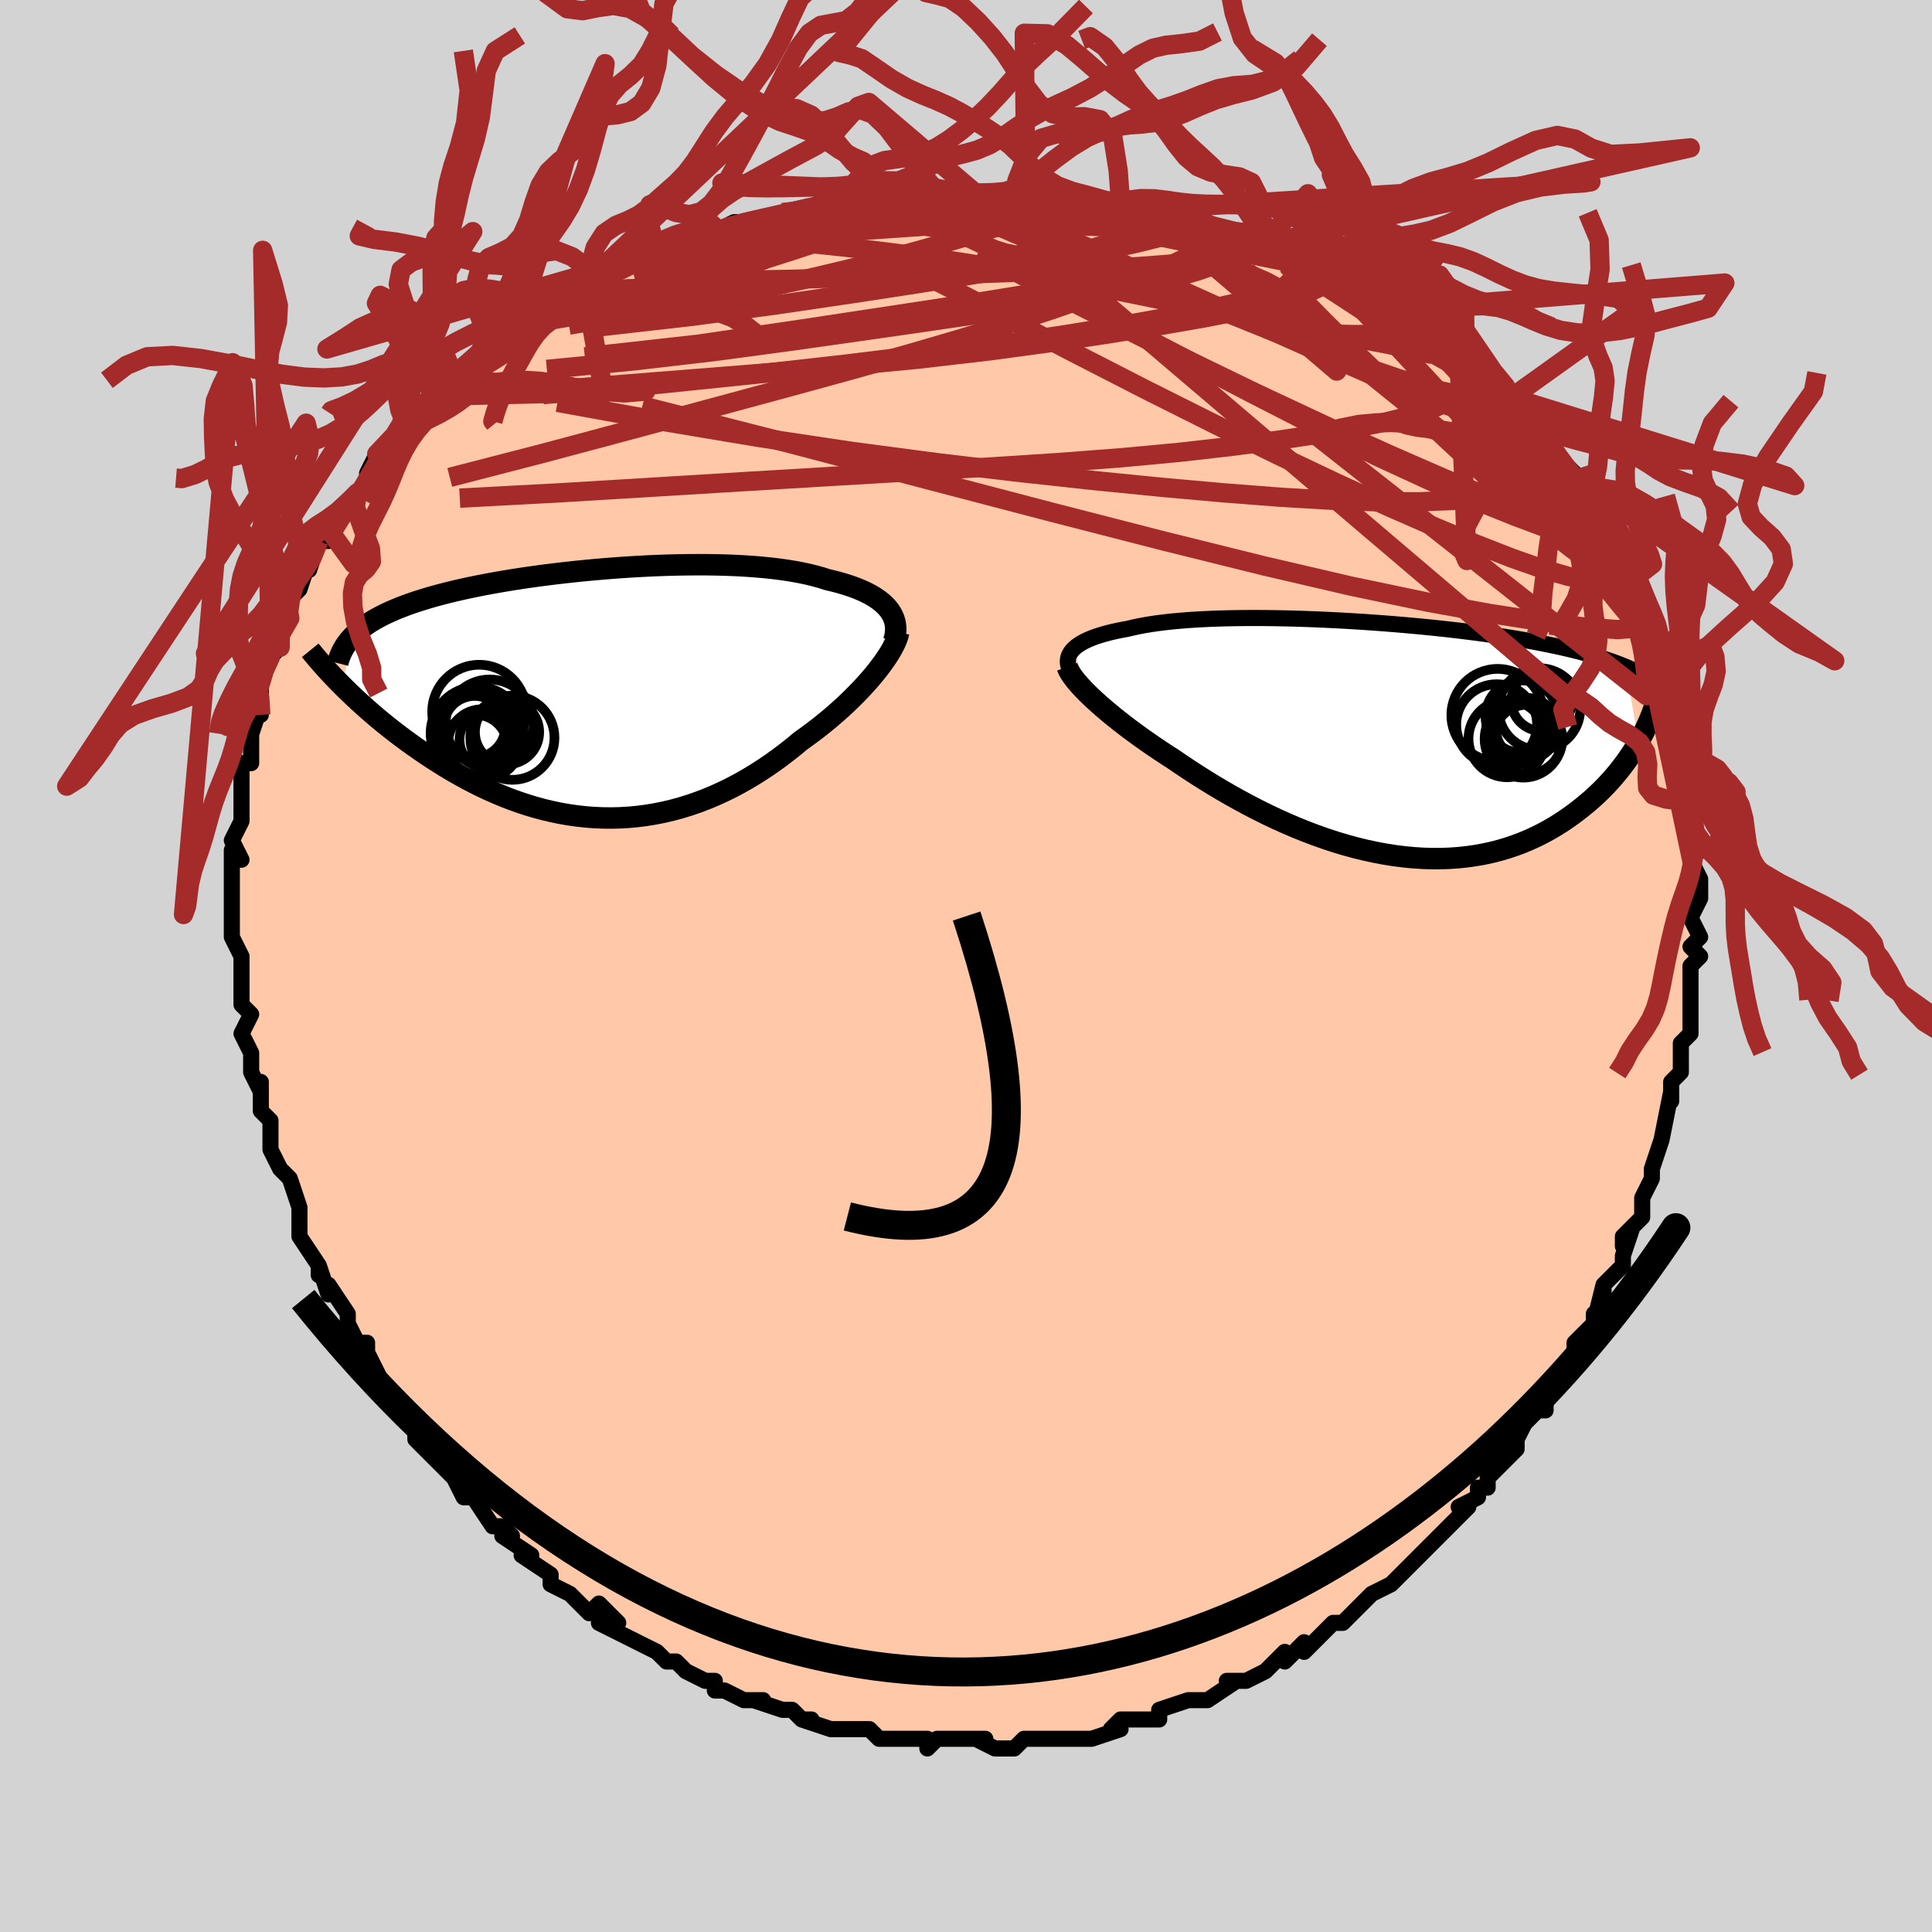 <svg viewBox="-100 -100 200 200" xmlns="http://www.w3.org/2000/svg" width="400" height="400" id="face-svg"><defs><clipPath id="leftEyeClipPath"><polyline points="29.935,-8.6,29.71,-8.875,29.455,-9.141,29.169,-9.397,28.852,-9.645,28.506,-9.883,28.131,-10.112,27.728,-10.331,27.297,-10.541,26.838,-10.741,26.353,-10.932,25.841,-11.114,25.305,-11.285,24.744,-11.448,24.159,-11.601,23.55,-11.745,22.939,-11.94,22.29,-12.122,21.605,-12.291,20.886,-12.447,20.132,-12.588,19.345,-12.717,18.527,-12.832,17.68,-12.934,16.804,-13.022,15.902,-13.098,14.976,-13.161,14.028,-13.211,13.06,-13.25,12.073,-13.276,11.07,-13.291,10.052,-13.294,9.023,-13.287,7.984,-13.269,6.938,-13.241,5.885,-13.204,4.83,-13.157,3.773,-13.1,2.716,-13.035,1.662,-12.962,0.613,-12.881,-0.43,-12.792,-1.465,-12.696,-2.489,-12.593,-3.502,-12.484,-4.502,-12.368,-5.487,-12.246,-6.456,-12.119,-7.407,-11.986,-8.34,-11.847,-9.252,-11.704,-10.144,-11.556,-11.014,-11.404,-11.861,-11.247,-12.685,-11.086,-13.485,-10.922,-14.26,-10.753,-15.011,-10.581,-15.737,-10.405,-16.437,-10.225,-17.113,-10.043,-17.763,-9.856,-18.389,-9.667,-18.99,-9.475,-19.567,-9.279,-20.121,-9.08,-20.652,-8.878,-21.161,-8.671,-21.648,-8.461,-22.114,-8.247,-22.558,-8.029,-22.98,-7.807,-23.38,-7.58,-23.759,-7.35,-24.117,-7.115,-24.454,-6.877,-24.771,-6.634,-25.067,-6.387,-25.342,-6.136,-25.598,-5.88,-26.69,-0.77,-26.286,-0.37,-25.868,0.036,-25.436,0.446,-24.99,0.86,-24.53,1.279,-24.057,1.701,-23.569,2.125,-23.067,2.552,-22.552,2.981,-22.022,3.41,-21.479,3.84,-20.923,4.269,-20.353,4.698,-19.77,5.124,-19.172,5.551,-18.558,5.979,-17.928,6.407,-17.282,6.833,-16.621,7.256,-15.943,7.675,-15.25,8.089,-14.542,8.494,-13.819,8.891,-13.081,9.278,-12.329,9.653,-11.563,10.014,-10.784,10.36,-9.993,10.691,-9.189,11.003,-8.373,11.297,-7.546,11.57,-6.709,11.822,-5.862,12.051,-5.005,12.255,-4.141,12.435,-3.268,12.588,-2.389,12.714,-1.504,12.812,-0.613,12.881,0.282,12.92,1.181,12.929,2.083,12.908,2.987,12.854,3.892,12.77,4.797,12.653,5.701,12.504,6.604,12.323,7.504,12.111,8.401,11.866,9.293,11.59,10.18,11.283,11.061,10.946,11.934,10.58,12.8,10.184,13.656,9.761,14.502,9.311,15.338,8.835,16.161,8.336,16.972,7.814,17.769,7.271,18.552,6.708,19.319,6.129,20.069,5.534,20.802,4.926,21.449,4.465,22.083,3.996,22.703,3.518,23.308,3.034,23.898,2.545,24.471,2.051,25.027,1.553,25.564,1.054,26.083,0.554,26.581,0.054,27.058,-0.443,27.514,-0.938,27.946,-1.427,28.354,-1.91,28.737,-2.385"></polyline></clipPath><clipPath id="rightEyeClipPath"><polyline points="-30.698,-9.225,-30.505,-9.41,-30.284,-9.59,-30.035,-9.763,-29.758,-9.93,-29.454,-10.091,-29.123,-10.246,-28.766,-10.395,-28.383,-10.537,-27.974,-10.674,-27.541,-10.804,-27.084,-10.928,-26.602,-11.046,-26.098,-11.158,-25.57,-11.264,-25.021,-11.364,-24.471,-11.497,-23.886,-11.621,-23.268,-11.737,-22.617,-11.845,-21.933,-11.944,-21.218,-12.034,-20.473,-12.115,-19.698,-12.188,-18.896,-12.253,-18.067,-12.309,-17.214,-12.356,-16.336,-12.396,-15.437,-12.427,-14.518,-12.451,-13.58,-12.467,-12.625,-12.475,-11.655,-12.476,-10.671,-12.47,-9.676,-12.457,-8.67,-12.437,-7.657,-12.411,-6.637,-12.378,-5.613,-12.34,-4.585,-12.295,-3.557,-12.245,-2.528,-12.19,-1.502,-12.129,-0.48,-12.064,0.538,-11.993,1.549,-11.918,2.552,-11.839,3.545,-11.755,4.528,-11.667,5.499,-11.575,6.458,-11.48,7.402,-11.38,8.331,-11.278,9.244,-11.172,10.14,-11.063,11.018,-10.95,11.879,-10.835,12.721,-10.717,13.543,-10.596,14.346,-10.472,15.129,-10.346,15.892,-10.217,16.635,-10.086,17.358,-9.952,18.061,-9.816,18.744,-9.678,19.409,-9.537,20.057,-9.393,20.687,-9.247,21.3,-9.097,21.896,-8.944,22.474,-8.789,23.035,-8.63,23.578,-8.469,24.104,-8.305,24.613,-8.137,25.105,-7.967,25.579,-7.794,26.037,-7.618,26.478,-7.438,27.852,0.34,27.587,0.791,27.305,1.246,27.007,1.703,26.692,2.161,26.36,2.621,26.011,3.08,25.645,3.538,25.261,3.995,24.859,4.449,24.439,4.9,24.001,5.346,23.545,5.787,23.071,6.221,22.578,6.648,22.066,7.07,21.534,7.489,20.981,7.903,20.408,8.31,19.813,8.708,19.197,9.094,18.558,9.468,17.897,9.826,17.214,10.168,16.509,10.491,15.782,10.795,15.034,11.076,14.263,11.335,13.472,11.569,12.659,11.778,11.827,11.959,10.975,12.112,10.104,12.237,9.216,12.332,8.31,12.396,7.387,12.429,6.45,12.431,5.498,12.401,4.533,12.339,3.557,12.245,2.57,12.12,1.573,11.962,0.569,11.774,-0.442,11.555,-1.457,11.306,-2.476,11.028,-3.497,10.722,-4.518,10.388,-5.537,10.029,-6.554,9.645,-7.565,9.238,-8.571,8.809,-9.568,8.361,-10.555,7.894,-11.531,7.411,-12.494,6.914,-13.442,6.405,-14.374,5.885,-15.288,5.357,-16.183,4.824,-17.056,4.286,-17.908,3.747,-18.735,3.209,-19.538,2.673,-20.315,2.142,-21.032,1.681,-21.732,1.219,-22.415,0.757,-23.08,0.297,-23.726,-0.16,-24.352,-0.615,-24.956,-1.065,-25.54,-1.511,-26.1,-1.95,-26.637,-2.382,-27.15,-2.807,-27.638,-3.223,-28.1,-3.629,-28.534,-4.024,-28.942,-4.408"></polyline></clipPath><filter id="fuzzy"><feTurbulence id="turbulence" baseFrequency="0.05" numOctaves="3" type="noise" result="noise"></feTurbulence><feDisplacementMap in="SourceGraphic" in2="noise" scale="2"></feDisplacementMap></filter><linearGradient id="rainbowGradient" x1="0%" y1="0%" x2="100%" y2="0%"><stop offset="0%" style="stop-color: rgb(233, 236, 239);  stop-opacity: 1"></stop><stop offset="50%" style="stop-color: rgb(50, 205, 50);  stop-opacity: 1"></stop><stop offset="100%" style="stop-color: rgb(230, 230, 250);  stop-opacity: 1"></stop></linearGradient></defs><title>That&#39;s an ugly face</title><desc>CREATED BY XUAN TANG, MORE INFO AT TXSTC55.GITHUB.IO</desc><rect x="-100" y="-100" width="100%" height="100%" opacity="1" fill="rgb(211, 211, 211)"></rect><polyline id="faceContour" points="75,0,75,1,75,3,75,5,75,5,75,7,74,8,74,9,74,11,73,12,73,12,73,14,73,13,72,18,72,18,71,21,72,18,71,21,71,22,70,24,70,26,68,28,68,29,69,27,68,30,68,31,66,33,66,34,66,33,65,37,65,36,65,37,63,39,63,41,61,43,61,44,60,44,60,45,60,46,59,46,58,47,57,49,57,50,56,51,54,53,54,54,53,54,53,55,51,56,52,56,50,58,49,59,49,59,48,60,46,62,47,61,46,62,46,62,44,64,42,65,41,66,41,66,40,67,39,68,38,68,37,69,35,71,35,70,34,71,33,72,33,71,31,73,29,74,28,74,27,74,28,74,25,76,25,76,23,76,23,76,23,76,20,77,20,78,18,78,16,78,16,78,15,79,16,79,13,80,11,80,10,80,10,80,9,80,8,80,7,80,6,80,5,81,3,81,1,80,2,80,-1,80,-2,80,-3,80,-4,81,-4,80,-5,80,-5,80,-8,80,-9,80,-9,80,-10,79,-12,79,-14,79,-14,79,-17,78,-16,78,-17,78,-18,77,-19,77,-22,76,-21,76,-23,76,-25,75,-26,75,-26,74,-27,74,-27,74,-29,73,-30,72,-31,72,-31,72,-32,71,-34,70,-34,70,-36,69,-38,68,-36,68,-38,66,-39,67,-41,65,-43,64,-43,63,-43,63,-43,63,-46,61,-45,61,-48,59,-47,59,-48,58,-49,58,-51,55,-52,55,-52,55,-53,53,-55,51,-54,51,-55,51,-56,50,-57,49,-57,48,-57,47,-59,45,-60,44,-60,44,-61,42,-61,42,-62,40,-62,39,-63,39,-63,39,-64,37,-64,36,-66,33,-66,34,-67,31,-67,32,-67,31,-69,28,-69,27,-69,26,-69,25,-70,22,-70,22,-71,21,-71,21,-72,19,-72,18,-72,16,-73,15,-73,12,-73,13,-73,13,-74,11,-74,9,-75,7,-74,5,-75,4,-75,3,-75,2,-75,0,-75,0,-75,-1,-76,-3,-76,-5,-76,-6,-76,-6,-76,-9,-76,-9,-76,-12,-75,-11,-76,-13,-75,-15,-75,-16,-75,-17,-75,-17,-75,-20,-75,-21,-74,-21,-74,-23,-74,-25,-74,-24,-73,-27,-73,-26,-73,-28,-73,-30,-73,-30,-72,-32,-72,-32,-71,-33,-71,-34,-70,-36,-70,-36,-70,-38,-69,-39,-68,-42,-68,-41,-67,-44,-67,-44,-66,-44,-66,-45,-65,-47,-64,-48,-63,-49,-62,-50,-62,-51,-61,-53,-61,-53,-61,-53,-58,-56,-58,-56,-58,-56,-57,-58,-55,-59,-54,-59,-53,-61,-54,-60,-51,-63,-53,-61,-51,-62,-49,-64,-48,-65,-48,-66,-48,-65,-45,-67,-45,-67,-44,-68,-43,-68,-42,-69,-39,-70,-39,-71,-39,-71,-38,-72,-35,-73,-34,-73,-32,-74,-32,-74,-31,-75,-30,-75,-30,-75,-26,-76,-26,-76,-26,-76,-24,-77,-23,-77,-22,-77,-19,-78,-18,-78,-15,-79,-14,-79,-14,-79,-13,-79,-11,-79,-10,-80,-9,-80,-9,-80,-6,-80,-5,-80,-2,-80,-3,-80,-2,-80,1,-80,1,-80,3,-80,5,-80,5,-80,5,-80,7,-80,10,-80,10,-80,12,-80,15,-79,15,-79,16,-79,16,-79,18,-79,20,-78,21,-78,22,-78,23,-78,24,-77,27,-76,28,-76,29,-76,29,-76,32,-75,31,-75,34,-74,33,-74,36,-73,35,-74,38,-72,40,-71,40,-71,40,-71,43,-70,43,-69,43,-69,46,-67,45,-68,47,-66,47,-67,50,-64,51,-64,51,-64,54,-61,52,-63,54,-61,55,-60,57,-58,56,-59,58,-57,60,-55,60,-55,59,-56,62,-52,60,-54,63,-51,63,-50,65,-48,64,-50,65,-48,65,-48,66,-46,67,-45,67,-45,68,-42,69,-41,69,-40,69,-40,70,-39,71,-36,71,-36,72,-34,72,-32,72,-33,72,-32,73,-29,73,-29,74,-27,74,-26,74,-26,74,-25,74,-23,75,-20,75,-19,75,-19,75,-18,75,-17,75,-17,75,-12,76,-12,75,-11,76,-9,76,-9,76,-7,76,-7,75,-5,76,-3,75,-2,76,-1,75,0,75,1" fill="#ffc9a9" stroke="black" stroke-width="1.667" stroke-linejoin="round" filter="url(#fuzzy)"></polyline><g transform="translate(41.783 -23.548)"><polyline id="rightCountour" points="-30.698,-9.225,-30.505,-9.41,-30.284,-9.59,-30.035,-9.763,-29.758,-9.93,-29.454,-10.091,-29.123,-10.246,-28.766,-10.395,-28.383,-10.537,-27.974,-10.674,-27.541,-10.804,-27.084,-10.928,-26.602,-11.046,-26.098,-11.158,-25.57,-11.264,-25.021,-11.364,-24.471,-11.497,-23.886,-11.621,-23.268,-11.737,-22.617,-11.845,-21.933,-11.944,-21.218,-12.034,-20.473,-12.115,-19.698,-12.188,-18.896,-12.253,-18.067,-12.309,-17.214,-12.356,-16.336,-12.396,-15.437,-12.427,-14.518,-12.451,-13.58,-12.467,-12.625,-12.475,-11.655,-12.476,-10.671,-12.47,-9.676,-12.457,-8.67,-12.437,-7.657,-12.411,-6.637,-12.378,-5.613,-12.34,-4.585,-12.295,-3.557,-12.245,-2.528,-12.19,-1.502,-12.129,-0.48,-12.064,0.538,-11.993,1.549,-11.918,2.552,-11.839,3.545,-11.755,4.528,-11.667,5.499,-11.575,6.458,-11.48,7.402,-11.38,8.331,-11.278,9.244,-11.172,10.14,-11.063,11.018,-10.95,11.879,-10.835,12.721,-10.717,13.543,-10.596,14.346,-10.472,15.129,-10.346,15.892,-10.217,16.635,-10.086,17.358,-9.952,18.061,-9.816,18.744,-9.678,19.409,-9.537,20.057,-9.393,20.687,-9.247,21.3,-9.097,21.896,-8.944,22.474,-8.789,23.035,-8.63,23.578,-8.469,24.104,-8.305,24.613,-8.137,25.105,-7.967,25.579,-7.794,26.037,-7.618,26.478,-7.438,27.852,0.34,27.587,0.791,27.305,1.246,27.007,1.703,26.692,2.161,26.36,2.621,26.011,3.08,25.645,3.538,25.261,3.995,24.859,4.449,24.439,4.9,24.001,5.346,23.545,5.787,23.071,6.221,22.578,6.648,22.066,7.07,21.534,7.489,20.981,7.903,20.408,8.31,19.813,8.708,19.197,9.094,18.558,9.468,17.897,9.826,17.214,10.168,16.509,10.491,15.782,10.795,15.034,11.076,14.263,11.335,13.472,11.569,12.659,11.778,11.827,11.959,10.975,12.112,10.104,12.237,9.216,12.332,8.31,12.396,7.387,12.429,6.45,12.431,5.498,12.401,4.533,12.339,3.557,12.245,2.57,12.12,1.573,11.962,0.569,11.774,-0.442,11.555,-1.457,11.306,-2.476,11.028,-3.497,10.722,-4.518,10.388,-5.537,10.029,-6.554,9.645,-7.565,9.238,-8.571,8.809,-9.568,8.361,-10.555,7.894,-11.531,7.411,-12.494,6.914,-13.442,6.405,-14.374,5.885,-15.288,5.357,-16.183,4.824,-17.056,4.286,-17.908,3.747,-18.735,3.209,-19.538,2.673,-20.315,2.142,-21.032,1.681,-21.732,1.219,-22.415,0.757,-23.08,0.297,-23.726,-0.16,-24.352,-0.615,-24.956,-1.065,-25.54,-1.511,-26.1,-1.95,-26.637,-2.382,-27.15,-2.807,-27.638,-3.223,-28.1,-3.629,-28.534,-4.024,-28.942,-4.408" fill="white" stroke="white" stroke-width="0" stroke-linejoin="round" filter="url(#fuzzy)"></polyline></g><g transform="translate(-37.888 -28.249)"><polyline id="leftCountour" points="29.935,-8.6,29.71,-8.875,29.455,-9.141,29.169,-9.397,28.852,-9.645,28.506,-9.883,28.131,-10.112,27.728,-10.331,27.297,-10.541,26.838,-10.741,26.353,-10.932,25.841,-11.114,25.305,-11.285,24.744,-11.448,24.159,-11.601,23.55,-11.745,22.939,-11.94,22.29,-12.122,21.605,-12.291,20.886,-12.447,20.132,-12.588,19.345,-12.717,18.527,-12.832,17.68,-12.934,16.804,-13.022,15.902,-13.098,14.976,-13.161,14.028,-13.211,13.06,-13.25,12.073,-13.276,11.07,-13.291,10.052,-13.294,9.023,-13.287,7.984,-13.269,6.938,-13.241,5.885,-13.204,4.83,-13.157,3.773,-13.1,2.716,-13.035,1.662,-12.962,0.613,-12.881,-0.43,-12.792,-1.465,-12.696,-2.489,-12.593,-3.502,-12.484,-4.502,-12.368,-5.487,-12.246,-6.456,-12.119,-7.407,-11.986,-8.34,-11.847,-9.252,-11.704,-10.144,-11.556,-11.014,-11.404,-11.861,-11.247,-12.685,-11.086,-13.485,-10.922,-14.26,-10.753,-15.011,-10.581,-15.737,-10.405,-16.437,-10.225,-17.113,-10.043,-17.763,-9.856,-18.389,-9.667,-18.99,-9.475,-19.567,-9.279,-20.121,-9.08,-20.652,-8.878,-21.161,-8.671,-21.648,-8.461,-22.114,-8.247,-22.558,-8.029,-22.98,-7.807,-23.38,-7.58,-23.759,-7.35,-24.117,-7.115,-24.454,-6.877,-24.771,-6.634,-25.067,-6.387,-25.342,-6.136,-25.598,-5.88,-26.69,-0.77,-26.286,-0.37,-25.868,0.036,-25.436,0.446,-24.99,0.86,-24.53,1.279,-24.057,1.701,-23.569,2.125,-23.067,2.552,-22.552,2.981,-22.022,3.41,-21.479,3.84,-20.923,4.269,-20.353,4.698,-19.77,5.124,-19.172,5.551,-18.558,5.979,-17.928,6.407,-17.282,6.833,-16.621,7.256,-15.943,7.675,-15.25,8.089,-14.542,8.494,-13.819,8.891,-13.081,9.278,-12.329,9.653,-11.563,10.014,-10.784,10.36,-9.993,10.691,-9.189,11.003,-8.373,11.297,-7.546,11.57,-6.709,11.822,-5.862,12.051,-5.005,12.255,-4.141,12.435,-3.268,12.588,-2.389,12.714,-1.504,12.812,-0.613,12.881,0.282,12.92,1.181,12.929,2.083,12.908,2.987,12.854,3.892,12.77,4.797,12.653,5.701,12.504,6.604,12.323,7.504,12.111,8.401,11.866,9.293,11.59,10.18,11.283,11.061,10.946,11.934,10.58,12.8,10.184,13.656,9.761,14.502,9.311,15.338,8.835,16.161,8.336,16.972,7.814,17.769,7.271,18.552,6.708,19.319,6.129,20.069,5.534,20.802,4.926,21.449,4.465,22.083,3.996,22.703,3.518,23.308,3.034,23.898,2.545,24.471,2.051,25.027,1.553,25.564,1.054,26.083,0.554,26.581,0.054,27.058,-0.443,27.514,-0.938,27.946,-1.427,28.354,-1.91,28.737,-2.385" fill="white" stroke="white" stroke-width="0" stroke-linejoin="round" filter="url(#fuzzy)"></polyline></g><g transform="translate(41.783 -23.548)"><polyline id="rightUpper" points="-31.013,-7.079,-31.116,-7.315,-31.189,-7.548,-31.232,-7.775,-31.245,-7.998,-31.227,-8.216,-31.18,-8.429,-31.104,-8.636,-30.997,-8.838,-30.862,-9.035,-30.698,-9.225,-30.505,-9.41,-30.284,-9.59,-30.035,-9.763,-29.758,-9.93,-29.454,-10.091,-29.123,-10.246,-28.766,-10.395,-28.383,-10.537,-27.974,-10.674,-27.541,-10.804,-27.084,-10.928,-26.602,-11.046,-26.098,-11.158,-25.57,-11.264,-25.021,-11.364,-24.471,-11.497,-23.886,-11.621,-23.268,-11.737,-22.617,-11.845,-21.933,-11.944,-21.218,-12.034,-20.473,-12.115,-19.698,-12.188,-18.896,-12.253,-18.067,-12.309,-17.214,-12.356,-16.336,-12.396,-15.437,-12.427,-14.518,-12.451,-13.58,-12.467,-12.625,-12.475,-11.655,-12.476,-10.671,-12.47,-9.676,-12.457,-8.67,-12.437,-7.657,-12.411,-6.637,-12.378,-5.613,-12.34,-4.585,-12.295,-3.557,-12.245,-2.528,-12.19,-1.502,-12.129,-0.48,-12.064,0.538,-11.993,1.549,-11.918,2.552,-11.839,3.545,-11.755,4.528,-11.667,5.499,-11.575,6.458,-11.48,7.402,-11.38,8.331,-11.278,9.244,-11.172,10.14,-11.063,11.018,-10.95,11.879,-10.835,12.721,-10.717,13.543,-10.596,14.346,-10.472,15.129,-10.346,15.892,-10.217,16.635,-10.086,17.358,-9.952,18.061,-9.816,18.744,-9.678,19.409,-9.537,20.057,-9.393,20.687,-9.247,21.3,-9.097,21.896,-8.944,22.474,-8.789,23.035,-8.63,23.578,-8.469,24.104,-8.305,24.613,-8.137,25.105,-7.967,25.579,-7.794,26.037,-7.618,26.478,-7.438,26.903,-7.256,27.311,-7.072,27.703,-6.884,28.08,-6.693,28.441,-6.5,28.787,-6.304,29.118,-6.105,29.434,-5.904,29.737,-5.7,30.025,-5.494" fill="none" stroke="black" stroke-width="1.667" stroke-linejoin="round" filter="url(#fuzzy)"></polyline><polyline id="rightLower" points="-31.304,-7.428,-31.22,-7.205,-31.1,-6.963,-30.945,-6.702,-30.755,-6.422,-30.532,-6.125,-30.276,-5.812,-29.988,-5.483,-29.669,-5.138,-29.32,-4.78,-28.942,-4.408,-28.534,-4.024,-28.1,-3.629,-27.638,-3.223,-27.15,-2.807,-26.637,-2.382,-26.1,-1.95,-25.54,-1.511,-24.956,-1.065,-24.352,-0.615,-23.726,-0.16,-23.08,0.297,-22.415,0.757,-21.732,1.219,-21.032,1.681,-20.315,2.142,-19.538,2.673,-18.735,3.209,-17.908,3.747,-17.056,4.286,-16.183,4.824,-15.288,5.357,-14.374,5.885,-13.442,6.405,-12.494,6.914,-11.531,7.411,-10.555,7.894,-9.568,8.361,-8.571,8.809,-7.565,9.238,-6.554,9.645,-5.537,10.029,-4.518,10.388,-3.497,10.722,-2.476,11.028,-1.457,11.306,-0.442,11.555,0.569,11.774,1.573,11.962,2.57,12.12,3.557,12.245,4.533,12.339,5.498,12.401,6.45,12.431,7.387,12.429,8.31,12.396,9.216,12.332,10.104,12.237,10.975,12.112,11.827,11.959,12.659,11.778,13.472,11.569,14.263,11.335,15.034,11.076,15.782,10.795,16.509,10.491,17.214,10.168,17.897,9.826,18.558,9.468,19.197,9.094,19.813,8.708,20.408,8.31,20.981,7.903,21.534,7.489,22.066,7.07,22.578,6.648,23.071,6.221,23.545,5.787,24.001,5.346,24.439,4.9,24.859,4.449,25.261,3.995,25.645,3.538,26.011,3.08,26.36,2.621,26.692,2.161,27.007,1.703,27.305,1.246,27.587,0.791,27.852,0.34,28.101,-0.109,28.335,-0.553,28.554,-0.993,28.757,-1.428,28.946,-1.857,29.12,-2.281,29.281,-2.699,29.428,-3.11,29.562,-3.516,29.682,-3.916" fill="none" stroke="black" stroke-width="2.222" stroke-linejoin="round" filter="url(#fuzzy)"></polyline><!--[--><circle r="3.356" cx="15.427" cy="-0.714" stroke="black" fill="none" stroke-width="1" filter="url(#fuzzy)" clip-path="url(#rightEyeClipPath)"></circle><circle r="3.137" cx="17.809" cy="-3.908" stroke="black" fill="none" stroke-width="1" filter="url(#fuzzy)" clip-path="url(#rightEyeClipPath)"></circle><circle r="3.746" cx="15.745" cy="-2.271" stroke="black" fill="none" stroke-width="1" filter="url(#fuzzy)" clip-path="url(#rightEyeClipPath)"></circle><circle r="3.188" cx="16.255" cy="-1.021" stroke="black" fill="none" stroke-width="1" filter="url(#fuzzy)" clip-path="url(#rightEyeClipPath)"></circle><circle r="4.003" cx="15.907" cy="0.044" stroke="black" fill="none" stroke-width="1" filter="url(#fuzzy)" clip-path="url(#rightEyeClipPath)"></circle><circle r="3.581" cx="16.362" cy="0.069" stroke="black" fill="none" stroke-width="1" filter="url(#fuzzy)" clip-path="url(#rightEyeClipPath)"></circle><circle r="3.996" cx="14.231" cy="0.015" stroke="black" fill="none" stroke-width="1" filter="url(#fuzzy)" clip-path="url(#rightEyeClipPath)"></circle><circle r="4.183" cx="13.15" cy="-1.439" stroke="black" fill="none" stroke-width="1" filter="url(#fuzzy)" clip-path="url(#rightEyeClipPath)"></circle><circle r="4.233" cx="17.569" cy="-3.045" stroke="black" fill="none" stroke-width="1" filter="url(#fuzzy)" clip-path="url(#rightEyeClipPath)"></circle><circle r="4.784" cx="13.246" cy="-2.425" stroke="black" fill="none" stroke-width="1" filter="url(#fuzzy)" clip-path="url(#rightEyeClipPath)"></circle><!--]--></g><g transform="translate(-37.888 -28.249)"><polyline id="leftUpper" points="30.406,-5.401,30.508,-5.754,30.576,-6.1,30.61,-6.44,30.612,-6.772,30.58,-7.097,30.516,-7.414,30.419,-7.723,30.29,-8.024,30.128,-8.316,29.935,-8.6,29.71,-8.875,29.455,-9.141,29.169,-9.397,28.852,-9.645,28.506,-9.883,28.131,-10.112,27.728,-10.331,27.297,-10.541,26.838,-10.741,26.353,-10.932,25.841,-11.114,25.305,-11.285,24.744,-11.448,24.159,-11.601,23.55,-11.745,22.939,-11.94,22.29,-12.122,21.605,-12.291,20.886,-12.447,20.132,-12.588,19.345,-12.717,18.527,-12.832,17.68,-12.934,16.804,-13.022,15.902,-13.098,14.976,-13.161,14.028,-13.211,13.06,-13.25,12.073,-13.276,11.07,-13.291,10.052,-13.294,9.023,-13.287,7.984,-13.269,6.938,-13.241,5.885,-13.204,4.83,-13.157,3.773,-13.1,2.716,-13.035,1.662,-12.962,0.613,-12.881,-0.43,-12.792,-1.465,-12.696,-2.489,-12.593,-3.502,-12.484,-4.502,-12.368,-5.487,-12.246,-6.456,-12.119,-7.407,-11.986,-8.34,-11.847,-9.252,-11.704,-10.144,-11.556,-11.014,-11.404,-11.861,-11.247,-12.685,-11.086,-13.485,-10.922,-14.26,-10.753,-15.011,-10.581,-15.737,-10.405,-16.437,-10.225,-17.113,-10.043,-17.763,-9.856,-18.389,-9.667,-18.99,-9.475,-19.567,-9.279,-20.121,-9.08,-20.652,-8.878,-21.161,-8.671,-21.648,-8.461,-22.114,-8.247,-22.558,-8.029,-22.98,-7.807,-23.38,-7.58,-23.759,-7.35,-24.117,-7.115,-24.454,-6.877,-24.771,-6.634,-25.067,-6.387,-25.342,-6.136,-25.598,-5.88,-25.835,-5.621,-26.052,-5.357,-26.251,-5.089,-26.431,-4.818,-26.593,-4.542,-26.738,-4.262,-26.865,-3.978,-26.976,-3.691,-27.071,-3.4,-27.149,-3.105" fill="none" stroke="black" stroke-width="2.222" stroke-linejoin="round" filter="url(#fuzzy)"></polyline><polyline id="leftLower" points="30.918,-6.302,30.854,-6.008,30.752,-5.686,30.614,-5.34,30.44,-4.97,30.233,-4.58,29.994,-4.171,29.723,-3.745,29.423,-3.304,29.094,-2.85,28.737,-2.385,28.354,-1.91,27.946,-1.427,27.514,-0.938,27.058,-0.443,26.581,0.054,26.083,0.554,25.564,1.054,25.027,1.553,24.471,2.051,23.898,2.545,23.308,3.034,22.703,3.518,22.083,3.996,21.449,4.465,20.802,4.926,20.069,5.534,19.319,6.129,18.552,6.708,17.769,7.271,16.972,7.814,16.161,8.336,15.338,8.835,14.502,9.311,13.656,9.761,12.8,10.184,11.934,10.58,11.061,10.946,10.18,11.283,9.293,11.59,8.401,11.866,7.504,12.111,6.604,12.323,5.701,12.504,4.797,12.653,3.892,12.77,2.987,12.854,2.083,12.908,1.181,12.929,0.282,12.92,-0.613,12.881,-1.504,12.812,-2.389,12.714,-3.268,12.588,-4.141,12.435,-5.005,12.255,-5.862,12.051,-6.709,11.822,-7.546,11.57,-8.373,11.297,-9.189,11.003,-9.993,10.691,-10.784,10.36,-11.563,10.014,-12.329,9.653,-13.081,9.278,-13.819,8.891,-14.542,8.494,-15.25,8.089,-15.943,7.675,-16.621,7.256,-17.282,6.833,-17.928,6.407,-18.558,5.979,-19.172,5.551,-19.77,5.124,-20.353,4.698,-20.923,4.269,-21.479,3.84,-22.022,3.41,-22.552,2.981,-23.067,2.552,-23.569,2.125,-24.057,1.701,-24.53,1.279,-24.99,0.86,-25.436,0.446,-25.868,0.036,-26.286,-0.37,-26.69,-0.77,-27.08,-1.165,-27.457,-1.554,-27.82,-1.937,-28.169,-2.313,-28.505,-2.684,-28.829,-3.047,-29.139,-3.404,-29.437,-3.754,-29.722,-4.097,-29.995,-4.433" fill="none" stroke="black" stroke-width="2.222" stroke-linejoin="round" filter="url(#fuzzy)"></polyline><!--[--><circle r="4.446" cx="-12.465" cy="4.603" stroke="black" fill="none" stroke-width="1" filter="url(#fuzzy)" clip-path="url(#leftEyeClipPath)"></circle><circle r="3.512" cx="-12.21" cy="5.183" stroke="black" fill="none" stroke-width="1" filter="url(#fuzzy)" clip-path="url(#leftEyeClipPath)"></circle><circle r="3.153" cx="-11.39" cy="4.824" stroke="black" fill="none" stroke-width="1" filter="url(#fuzzy)" clip-path="url(#leftEyeClipPath)"></circle><circle r="3.279" cx="-12.861" cy="5.525" stroke="black" fill="none" stroke-width="1" filter="url(#fuzzy)" clip-path="url(#leftEyeClipPath)"></circle><circle r="4.564" cx="-11.422" cy="3.153" stroke="black" fill="none" stroke-width="1" filter="url(#fuzzy)" clip-path="url(#leftEyeClipPath)"></circle><circle r="3.326" cx="-9.62" cy="4.037" stroke="black" fill="none" stroke-width="1" filter="url(#fuzzy)" clip-path="url(#leftEyeClipPath)"></circle><circle r="4.862" cx="-12.508" cy="1.929" stroke="black" fill="none" stroke-width="1" filter="url(#fuzzy)" clip-path="url(#leftEyeClipPath)"></circle><circle r="4.82" cx="-12.713" cy="4.154" stroke="black" fill="none" stroke-width="1" filter="url(#fuzzy)" clip-path="url(#leftEyeClipPath)"></circle><circle r="3.18" cx="-12.98" cy="3.471" stroke="black" fill="none" stroke-width="1" filter="url(#fuzzy)" clip-path="url(#leftEyeClipPath)"></circle><circle r="4.357" cx="-9.071" cy="4.62" stroke="black" fill="none" stroke-width="1" filter="url(#fuzzy)" clip-path="url(#leftEyeClipPath)"></circle><!--]--></g><g id="hairs"><!--[--><polyline points="56,-59,57.56,-57.368,58.203,-56.467,58.026,-56.14,57.282,-56.109,56.095,-56.258,54.462,-56.597,52.306,-57.195,49.527,-58.136,46.035,-59.487,41.794,-61.268,36.827,-63.444,31.174,-65.965,24.807,-68.824,17.595,-72.078,9.489,-75.806" fill="none" stroke="rgb(165, 42, 42)" stroke-width="2" stroke-linejoin="round" filter="url(#fuzzy)"></polyline><polyline points="50,-64,50.78,-63.836,51.51,-63.328,52.129,-62.758,52.618,-62.232,53.008,-61.753,53.278,-61.344,53.362,-61.061,53.185,-60.962,52.677,-61.098,51.776,-61.507,50.442,-62.211,48.672,-63.207,46.489,-64.485,43.913,-66.054,40.92,-67.948,37.434,-70.22,33.361,-72.927" fill="none" stroke="rgb(165, 42, 42)" stroke-width="2" stroke-linejoin="round" filter="url(#fuzzy)"></polyline><polyline points="-13,-79,-11.342,-79.239,-9.905,-79.575,-8.456,-79.802,-6.87,-79.921,-5.181,-79.973,-3.529,-79.992,-2.053,-79.998,-0.835,-80,0.091,-80,0.683,-80,0.872,-80,0.575,-80,-0.232,-80,-1.342,-80" fill="none" stroke="rgb(165, 42, 42)" stroke-width="2" stroke-linejoin="round" filter="url(#fuzzy)"></polyline><polyline points="-11,-79,-10.086,-79.623,-9.159,-79.859,-8.064,-79.936,-6.878,-79.946,-5.774,-79.92,-4.873,-79.867,-4.205,-79.789,-3.756,-79.684,-3.512,-79.552,-3.486,-79.389,-3.715,-79.192,-4.232,-78.957,-5.055,-78.677,-6.181,-78.346,-7.598,-77.953,-9.319,-77.482,-11.393,-76.919,-13.915,-76.251,-16.99,-75.473,-20.69,-74.586,-24.976,-73.601,-29.639,-72.531,-34.352,-71.384" fill="none" stroke="rgb(165, 42, 42)" stroke-width="2" stroke-linejoin="round" filter="url(#fuzzy)"></polyline><polyline points="-6,-80,-4.456,-79.922,-2.515,-79.699,-0.34,-79.354,2.216,-78.91,5.161,-78.385,8.396,-77.794,11.805,-77.146,15.297,-76.452,18.825,-75.734,22.385,-75.016,25.979,-74.319,29.548,-73.642,32.989,-72.938,36.367,-72.096" fill="none" stroke="rgb(165, 42, 42)" stroke-width="2" stroke-linejoin="round" filter="url(#fuzzy)"></polyline><polyline points="36,-73,36,-73.058,36.486,-72.359,36.427,-71.621,35.611,-70.965,34.08,-70.325,31.868,-69.635,28.969,-68.877,25.355,-68.056,20.994,-67.184,15.864,-66.266,9.958,-65.309,3.277,-64.325,-4.193,-63.322,-12.511,-62.301,-21.777,-61.256,-32.135,-60.194,-43.795,-59.149" fill="none" stroke="rgb(165, 42, 42)" stroke-width="2" stroke-linejoin="round" filter="url(#fuzzy)"></polyline><polyline points="28,-76,28.694,-75.927,29.23,-75.649,29.554,-75.239,29.553,-74.772,29.192,-74.284,28.472,-73.776,27.395,-73.228,25.936,-72.625,24.043,-71.966,21.653,-71.268,18.718,-70.548,15.214,-69.814,11.133,-69.06,6.476,-68.279,1.239,-67.463,-4.592,-66.602,-11.048,-65.676,-18.17,-64.67,-25.965,-63.62,-34.368,-62.644,-43.39,-61.761" fill="none" stroke="rgb(165, 42, 42)" stroke-width="2" stroke-linejoin="round" filter="url(#fuzzy)"></polyline><polyline points="-11,-79,-10.021,-79.62,-8.89,-79.857,-7.467,-79.939,-5.833,-79.966,-4.179,-79.978,-2.649,-79.986,-1.291,-79.992,-0.09,-79.996,0.969,-79.998,1.858,-79.999,2.507,-80,2.834,-80,2.785,-80,2.362,-80,1.607,-80,0.539,-80,-0.952,-80,-3.132,-80" fill="none" stroke="rgb(165, 42, 42)" stroke-width="2" stroke-linejoin="round" filter="url(#fuzzy)"></polyline><polyline points="51,-64,52.487,-62.492,53.024,-61.885,53.52,-61.259,53.992,-60.59,54.331,-59.975,54.461,-59.47,54.335,-59.104,53.919,-58.891,53.193,-58.837,52.152,-58.933,50.801,-59.17,49.132,-59.549,47.121,-60.091,44.736,-60.825,41.949,-61.777,38.752,-62.955,35.16,-64.345,31.188,-65.925,26.822,-67.682,22.005,-69.631,16.656,-71.8,10.704,-74.22,4.091,-76.931" fill="none" stroke="rgb(165, 42, 42)" stroke-width="2" stroke-linejoin="round" filter="url(#fuzzy)"></polyline><polyline points="66,-46,66.47,-45.313,66.33,-44.694,65.669,-44.227,64.422,-44.149,62.547,-44.541,60.031,-45.359,56.851,-46.548,52.959,-48.113,48.3,-50.112,42.829,-52.627,36.512,-55.724,29.297,-59.422,21.105,-63.695,11.856,-68.512,1.62,-73.918" fill="none" stroke="rgb(165, 42, 42)" stroke-width="2" stroke-linejoin="round" filter="url(#fuzzy)"></polyline><polyline points="29,-76,30.841,-75.297,31.977,-74.769,33.015,-74.287,34.029,-73.848,35.014,-73.437,35.941,-73.035,36.746,-72.656,37.345,-72.343,37.663,-72.143,37.659,-72.074,37.313,-72.135,36.605,-72.318,35.493,-72.638,33.905,-73.146,31.742,-73.923,28.942,-75.052,25.609,-76.518" fill="none" stroke="rgb(165, 42, 42)" stroke-width="2" stroke-linejoin="round" filter="url(#fuzzy)"></polyline><polyline points="21,-78,21.78,-77.911,22.329,-77.548,22.618,-77.014,22.439,-76.459,21.615,-75.94,20.075,-75.428,17.82,-74.864,14.85,-74.205,11.141,-73.44,6.655,-72.584,1.366,-71.658,-4.736,-70.671,-11.672,-69.609,-19.493,-68.457,-28.248,-67.268,-37.856,-66.177" fill="none" stroke="rgb(165, 42, 42)" stroke-width="2" stroke-linejoin="round" filter="url(#fuzzy)"></polyline><polyline points="65,-48,65.604,-46.635,65.48,-45.959,64.672,-45.635,63.178,-45.647,60.938,-46.108,57.91,-47.083,54.082,-48.557,49.45,-50.487,43.974,-52.875,37.56,-55.775,30.091,-59.272,21.489,-63.442,11.813,-68.325,1.283,-73.881" fill="none" stroke="rgb(165, 42, 42)" stroke-width="2" stroke-linejoin="round" filter="url(#fuzzy)"></polyline><polyline points="-15,-79,-14.336,-78.989,-13.793,-78.98,-13.194,-79.005,-12.659,-79.05,-12.322,-79.053,-12.251,-78.949,-12.464,-78.698,-12.987,-78.287,-13.888,-77.718,-15.258,-76.993,-17.177,-76.111,-19.683,-75.07,-22.771,-73.873,-26.438,-72.519,-30.729,-70.992,-35.769,-69.264,-41.678,-67.403" fill="none" stroke="rgb(165, 42, 42)" stroke-width="2" stroke-linejoin="round" filter="url(#fuzzy)"></polyline><polyline points="-43,-68,-41.665,-68.921,-40.423,-69.726,-39.571,-70.359,-38.917,-70.833,-38.319,-71.156,-37.819,-71.301,-37.569,-71.224,-37.722,-70.896,-38.351,-70.31,-39.437,-69.473,-40.927,-68.378,-42.793,-66.995,-45.102,-65.288,-48.047,-63.231,-51.926,-60.822" fill="none" stroke="rgb(165, 42, 42)" stroke-width="2" stroke-linejoin="round" filter="url(#fuzzy)"></polyline><polyline points="-26,-76,-25.376,-76.257,-24.14,-76.653,-22.652,-77.032,-21.013,-77.408,-19.331,-77.789,-17.755,-78.149,-16.431,-78.446,-15.465,-78.649,-14.909,-78.744,-14.771,-78.741,-15.04,-78.655,-15.705,-78.492,-16.751,-78.24,-18.154,-77.879,-19.892,-77.402,-22.035,-76.821,-24.982,-76.106" fill="none" stroke="rgb(165, 42, 42)" stroke-width="2" stroke-linejoin="round" filter="url(#fuzzy)"></polyline><polyline points="22,-78,22.956,-77.709,23.978,-77.191,24.759,-76.769,25.036,-76.524,24.715,-76.413,23.785,-76.367,22.25,-76.351,20.097,-76.363,17.299,-76.42,13.81,-76.541,9.579,-76.744,4.587,-77.051,-1.127,-77.49,-7.544,-78.105" fill="none" stroke="rgb(165, 42, 42)" stroke-width="2" stroke-linejoin="round" filter="url(#fuzzy)"></polyline><polyline points="-13,-79,-11.376,-79.247,-10.065,-79.578,-8.76,-79.79,-7.314,-79.898,-5.758,-79.947,-4.207,-79.97,-2.757,-79.982,-1.443,-79.99,-0.261,-79.995,0.795,-79.998,1.705,-79.999,2.425,-80,2.907,-80,3.125,-79.999,3.079,-79.996,2.777,-79.99,2.205,-79.978,1.296,-79.956,-0.059,-79.925,-1.952,-79.893,-4.358,-79.883,-7.084,-79.921" fill="none" stroke="rgb(165, 42, 42)" stroke-width="2" stroke-linejoin="round" filter="url(#fuzzy)"></polyline><polyline points="23,-78,24.297,-77.105,25.433,-76.447,25.974,-75.954,25.942,-75.477,25.425,-74.918,24.47,-74.247,23.082,-73.468,21.248,-72.591,18.952,-71.615,16.175,-70.531,12.892,-69.326,9.07,-67.996,4.667,-66.549,-0.356,-64.997,-6.022,-63.34,-12.331,-61.57,-19.262,-59.673,-26.8,-57.635,-34.956,-55.437,-43.798,-53.074,-53.44,-50.58" fill="none" stroke="rgb(165, 42, 42)" stroke-width="2" stroke-linejoin="round" filter="url(#fuzzy)"></polyline><polyline points="47,-67,49.18,-65.069,50.55,-64.033,51.6,-63.201,52.504,-62.412,53.344,-61.623,54.164,-60.824,54.961,-60.034,55.703,-59.29,56.347,-58.633,56.851,-58.096,57.179,-57.705,57.301,-57.473,57.201,-57.407,56.876,-57.508,56.331,-57.783,55.568,-58.247,54.582,-58.929,53.353,-59.864,51.859,-61.08,50.086,-62.584,48.021,-64.362,45.624,-66.401,42.822,-68.677" fill="none" stroke="rgb(165, 42, 42)" stroke-width="2" stroke-linejoin="round" filter="url(#fuzzy)"></polyline><polyline points="66,-46,66.588,-45.279,66.804,-44.571,66.734,-43.972,66.307,-43.729,65.485,-43.928,64.271,-44.534,62.657,-45.505,60.603,-46.851,58.047,-48.635,54.926,-50.934,51.186,-53.813,46.769,-57.316,41.614,-61.471,35.687,-66.319,29.081,-71.894" fill="none" stroke="rgb(165, 42, 42)" stroke-width="2" stroke-linejoin="round" filter="url(#fuzzy)"></polyline><polyline points="5,-80,5.754,-79.988,7.36,-79.948,9.161,-79.864,10.924,-79.719,12.562,-79.521,13.998,-79.306,15.174,-79.114,16.088,-78.965,16.774,-78.854,17.263,-78.77,17.527,-78.715,17.477,-78.71,16.994,-78.776,15.982,-78.914,14.398,-79.1,12.182,-79.317,9.117,-79.6" fill="none" stroke="rgb(165, 42, 42)" stroke-width="2" stroke-linejoin="round" filter="url(#fuzzy)"></polyline><polyline points="-6,-80,-4.69,-80,-3.511,-79.996,-2.555,-79.986,-1.649,-79.97,-0.774,-79.944,-0.013,-79.903,0.538,-79.839,0.824,-79.747,0.838,-79.621,0.604,-79.457,0.144,-79.246,-0.552,-78.981,-1.531,-78.655,-2.866,-78.267,-4.633,-77.825,-6.877,-77.338,-9.6,-76.812,-12.77,-76.238,-16.367,-75.595,-20.455,-74.864,-25.214,-74.049,-30.918,-73.152" fill="none" stroke="rgb(165, 42, 42)" stroke-width="2" stroke-linejoin="round" filter="url(#fuzzy)"></polyline><polyline points="29,-76,29.381,-75.727,29.487,-75.22,28.842,-74.636,27.392,-74.005,25.134,-73.327,22.058,-72.579,18.131,-71.729,13.282,-70.768,7.419,-69.719,0.453,-68.593,-7.687,-67.354,-17.075,-65.93,-27.749,-64.366,-39.454,-63.06" fill="none" stroke="rgb(165, 42, 42)" stroke-width="2" stroke-linejoin="round" filter="url(#fuzzy)"></polyline><polyline points="-9,-80,-6.776,-79.99,-5.3,-79.954,-4.406,-79.885,-3.965,-79.776,-3.852,-79.62,-4.05,-79.408,-4.633,-79.134,-5.7,-78.788,-7.324,-78.359,-9.539,-77.831,-12.357,-77.184,-15.823,-76.399,-20.072,-75.451,-25.329,-74.3,-31.745,-72.857" fill="none" stroke="rgb(165, 42, 42)" stroke-width="2" stroke-linejoin="round" filter="url(#fuzzy)"></polyline><polyline points="29,-76,30.592,-75.321,30.989,-74.851,30.784,-74.446,30.05,-74.087,28.773,-73.743,26.908,-73.384,24.381,-73.01,21.101,-72.653,16.991,-72.343,11.992,-72.082,6.04,-71.843,-0.952,-71.6,-9.07,-71.343,-18.306,-71.082,-28.45,-70.89" fill="none" stroke="rgb(165, 42, 42)" stroke-width="2" stroke-linejoin="round" filter="url(#fuzzy)"></polyline><polyline points="-9,-80,-6.69,-80,-4.974,-80,-3.667,-80,-2.633,-80,-1.755,-79.998,-1.008,-79.992,-0.444,-79.974,-0.144,-79.936,-0.177,-79.873,-0.577,-79.783,-1.344,-79.668,-2.483,-79.521,-4.059,-79.325,-6.219,-79.04,-9.142,-78.629,-12.959,-78.086,-17.69,-77.47" fill="none" stroke="rgb(165, 42, 42)" stroke-width="2" stroke-linejoin="round" filter="url(#fuzzy)"></polyline><polyline points="65,-48,65.3,-47.454,65.843,-46.522,66.357,-45.585,66.763,-44.703,67.034,-43.938,67.151,-43.358,67.102,-42.997,66.878,-42.849,66.467,-42.903,65.845,-43.17,64.984,-43.684,63.866,-44.493,62.483,-45.636,60.836,-47.129,58.931,-48.973,56.764,-51.166,54.32,-53.712,51.575,-56.631,48.487,-59.962,44.943,-63.795,40.624,-68.347" fill="none" stroke="rgb(165, 42, 42)" stroke-width="2" stroke-linejoin="round" filter="url(#fuzzy)"></polyline><polyline points="-30,-75,-28.808,-75.185,-26.811,-75.366,-24.688,-75.4,-22.337,-75.31,-19.609,-75.115,-16.448,-74.827,-12.882,-74.455,-8.995,-74.006,-4.893,-73.483,-0.671,-72.878,3.617,-72.185,7.955,-71.405,12.351,-70.553,16.812,-69.654,21.324,-68.736,25.86,-67.815,30.401,-66.902,34.929,-66.008,39.405,-65.157,43.799,-64.338,48.315,-63.289" fill="none" stroke="rgb(165, 42, 42)" stroke-width="2" stroke-linejoin="round" filter="url(#fuzzy)"></polyline><polyline points="68,-42,68.478,-41.21,68.368,-40.728,67.938,-40.367,67.201,-40.059,66.076,-39.878,64.484,-39.939,62.375,-40.331,59.732,-41.09,56.548,-42.209,52.826,-43.662,48.561,-45.436,43.745,-47.542,38.357,-50.004,32.369,-52.848,25.758,-56.081,18.531,-59.701,10.718,-63.71,2.289,-68.128,-7.033,-72.956" fill="none" stroke="rgb(165, 42, 42)" stroke-width="2" stroke-linejoin="round" filter="url(#fuzzy)"></polyline><polyline points="60,-54,61.819,-51.81,62.388,-50.562,62.173,-49.919,61.355,-49.574,60.052,-49.309,58.324,-49.029,56.178,-48.727,53.582,-48.434,50.494,-48.195,46.875,-48.055,42.7,-48.052,37.959,-48.208,32.649,-48.52,26.772,-48.973,20.315,-49.551,13.257,-50.253,5.559,-51.088,-2.809,-52.082,-11.843,-53.276,-21.479,-54.719,-31.634,-56.419,-42.289,-58.348" fill="none" stroke="rgb(165, 42, 42)" stroke-width="2" stroke-linejoin="round" filter="url(#fuzzy)"></polyline><polyline points="21,-78,22.092,-77.858,23.587,-77.352,25.452,-76.613,27.476,-75.829,29.458,-75.1,31.31,-74.43,33.025,-73.783,34.615,-73.143,36.062,-72.533,37.32,-72.01,38.337,-71.629,39.051,-71.411,39.446,-71.313,39.673,-71.202" fill="none" stroke="rgb(165, 42, 42)" stroke-width="2" stroke-linejoin="round" filter="url(#fuzzy)"></polyline><polyline points="66,-46,66.682,-45.184,67.172,-44.213,67.575,-43.195,67.842,-42.344,67.959,-41.71,67.941,-41.244,67.789,-40.908,67.481,-40.71,66.981,-40.699,66.259,-40.926,65.298,-41.424,64.093,-42.201,62.644,-43.256,60.941,-44.591,58.97,-46.22,56.715,-48.163,54.164,-50.436,51.318,-53.04,48.181,-55.97,44.747,-59.233,41.002,-62.858,36.933,-66.892,32.585,-71.323" fill="none" stroke="rgb(165, 42, 42)" stroke-width="2" stroke-linejoin="round" filter="url(#fuzzy)"></polyline><polyline points="-9,-80,-6.78,-79.984,-5.328,-79.934,-4.456,-79.841,-4.022,-79.695,-3.91,-79.485,-4.102,-79.199,-4.658,-78.822,-5.654,-78.339,-7.151,-77.737,-9.183,-76.998,-11.761,-76.11,-14.891,-75.065,-18.593,-73.859,-22.914,-72.487,-27.935,-70.931,-33.794,-69.176,-40.624,-67.321" fill="none" stroke="rgb(165, 42, 42)" stroke-width="2" stroke-linejoin="round" filter="url(#fuzzy)"></polyline><polyline points="71,-36,70.757,-35.571,69.628,-34.998,67.41,-34.825,64.108,-35.074,59.74,-35.635,54.283,-36.484,47.686,-37.684,39.887,-39.317,30.831,-41.423,20.49,-43.99,8.883,-46.974,-3.937,-50.332,-17.984,-54.023,-33.5,-57.981" fill="none" stroke="rgb(165, 42, 42)" stroke-width="2" stroke-linejoin="round" filter="url(#fuzzy)"></polyline><polyline points="28,-76,28.783,-75.941,29.595,-75.711,30.374,-75.39,30.984,-75.071,31.372,-74.807,31.526,-74.618,31.428,-74.502,31.028,-74.457,30.234,-74.496,28.933,-74.651,27.031,-74.951,24.488,-75.402,21.327,-75.991,17.623,-76.714,13.47,-77.593,8.82,-78.666" fill="none" stroke="rgb(165, 42, 42)" stroke-width="2" stroke-linejoin="round" filter="url(#fuzzy)"></polyline><polyline points="10,-80,12.001,-79.754,13.616,-79.416,14.747,-79.186,15.608,-79.04,16.358,-78.918,17.027,-78.788,17.557,-78.648,17.873,-78.51,17.924,-78.38,17.68,-78.259,17.101,-78.157,16.118,-78.1,14.648,-78.119,12.635,-78.232,10.079,-78.431,7.016,-78.7,3.416,-79.035,-0.913,-79.456" fill="none" stroke="rgb(165, 42, 42)" stroke-width="2" stroke-linejoin="round" filter="url(#fuzzy)"></polyline><polyline points="69,-40,69.294,-39.588,69.823,-38.61,70.278,-37.545,70.551,-36.668,70.617,-36.092,70.488,-35.848,70.185,-35.92,69.719,-36.286,69.075,-36.961,68.214,-37.999,67.089,-39.474,65.661,-41.44,63.913,-43.912,61.868,-46.86,59.576,-50.245,57.04,-54.124,54.125,-58.741" fill="none" stroke="rgb(165, 42, 42)" stroke-width="2" stroke-linejoin="round" filter="url(#fuzzy)"></polyline><polyline points="69,-40,69.308,-39.563,69.87,-38.523,70.39,-37.347,70.764,-36.293,70.97,-35.469,71.022,-34.896,70.952,-34.547,70.784,-34.391,70.519,-34.427,70.129,-34.69,69.572,-35.229,68.811,-36.079,67.828,-37.251,66.624,-38.743,65.211,-40.562,63.601,-42.744,61.79,-45.345,59.753,-48.42,57.431,-51.998,54.731,-56.094,51.451,-60.848" fill="none" stroke="rgb(165, 42, 42)" stroke-width="2" stroke-linejoin="round" filter="url(#fuzzy)"></polyline><polyline points="5,-80,5.122,-79.993,5.735,-79.968,6.67,-79.909,7.616,-79.789,8.375,-79.59,8.838,-79.314,8.933,-78.981,8.627,-78.607,7.918,-78.196,6.827,-77.735,5.373,-77.208,3.552,-76.6,1.344,-75.904,-1.287,-75.112,-4.374,-74.22,-7.952,-73.236,-12.05,-72.18,-16.699,-71.075,-21.938,-69.934,-27.797,-68.748,-34.248,-67.529,-41.102,-66.343" fill="none" stroke="rgb(165, 42, 42)" stroke-width="2" stroke-linejoin="round" filter="url(#fuzzy)"></polyline><polyline points="15,-79,15.364,-78.964,16.225,-78.837,17.505,-78.589,19.095,-78.231,20.828,-77.811,22.571,-77.367,24.254,-76.916,25.846,-76.466,27.319,-76.036,28.624,-75.656,29.698,-75.36,30.485,-75.168,30.951,-75.085,31.076,-75.108,30.838,-75.238,30.217,-75.468,29.253,-75.752" fill="none" stroke="rgb(165, 42, 42)" stroke-width="2" stroke-linejoin="round" filter="url(#fuzzy)"></polyline><polyline points="3,-80,4.35,-79.981,5.345,-79.929,6.608,-79.846,8.22,-79.723,10.047,-79.548,11.942,-79.32,13.79,-79.05,15.52,-78.761,17.106,-78.478,18.553,-78.213,19.887,-77.969,21.119,-77.745,22.236,-77.537,23.204,-77.349,23.977,-77.185,24.511,-77.061,24.771,-76.996,24.73,-77.014,24.368,-77.127,23.667,-77.325,22.591,-77.596,21.055,-77.957,18.894,-78.465" fill="none" stroke="rgb(165, 42, 42)" stroke-width="2" stroke-linejoin="round" filter="url(#fuzzy)"></polyline><polyline points="60,-55,60.035,-54.712,60.686,-53.688,61.438,-52.612,62.214,-51.573,62.927,-50.659,63.511,-49.925,63.952,-49.353,64.277,-48.886,64.51,-48.479,64.656,-48.128,64.696,-47.858,64.599,-47.719,64.334,-47.764,63.879,-48.041,63.227,-48.579,62.378,-49.383,61.331,-50.446,60.066,-51.772,58.53,-53.396,56.646,-55.384,54.347,-57.807,51.623,-60.693,48.552,-63.998" fill="none" stroke="rgb(165, 42, 42)" stroke-width="2" stroke-linejoin="round" filter="url(#fuzzy)"></polyline><polyline points="35,-74,37.149,-72.504,37.982,-71.63,37.883,-71.042,37.14,-70.497,35.837,-69.894,33.957,-69.229,31.468,-68.527,28.348,-67.811,24.587,-67.078,20.169,-66.309,15.065,-65.482,9.223,-64.598,2.588,-63.695,-4.878,-62.828,-13.182,-62.028,-22.314,-61.266,-32.263,-60.474,-43.08,-59.618" fill="none" stroke="rgb(165, 42, 42)" stroke-width="2" stroke-linejoin="round" filter="url(#fuzzy)"></polyline><polyline points="43,-70,43.258,-69.187,44.112,-68.332,45.277,-67.397,46.571,-66.408,47.954,-65.364,49.402,-64.276,50.856,-63.183,52.229,-62.139,53.435,-61.196,54.416,-60.4,55.14,-59.785,55.601,-59.376,55.795,-59.2,55.68,-59.319,55.132,-59.868,53.975,-61.025" fill="none" stroke="rgb(165, 42, 42)" stroke-width="2" stroke-linejoin="round" filter="url(#fuzzy)"></polyline><polyline points="67,-45,67.314,-44.183,67.896,-42.814,68.436,-41.603,68.866,-40.666,69.208,-39.937,69.469,-39.371,69.61,-39,69.572,-38.917,69.309,-39.223,68.81,-39.983,68.097,-41.189,67.197,-42.781,66.079,-44.761,64.63,-47.396" fill="none" stroke="rgb(165, 42, 42)" stroke-width="2" stroke-linejoin="round" filter="url(#fuzzy)"></polyline><polyline points="-34,-73,-32.415,-73.681,-30.801,-74.148,-28.75,-74.53,-26.161,-74.858,-23.074,-75.164,-19.61,-75.466,-15.892,-75.763,-11.993,-76.053,-7.943,-76.334,-3.775,-76.619,0.448,-76.933,4.648,-77.292,8.765,-77.669,12.754,-77.968,16.535,-78.079" fill="none" stroke="rgb(165, 42, 42)" stroke-width="2" stroke-linejoin="round" filter="url(#fuzzy)"></polyline><polyline points="-38,-72,-35.668,-72.708,-33.907,-73.253,-32.42,-73.778,-31.051,-74.286,-29.678,-74.768,-28.236,-75.223,-26.735,-75.658,-25.228,-76.079,-23.768,-76.485,-22.378,-76.873,-21.059,-77.236,-19.807,-77.57,-18.639,-77.871,-17.606,-78.132,-16.793,-78.34,-16.313,-78.467,-16.276,-78.481,-16.757,-78.361,-17.757,-78.116,-19.204,-77.783,-21.005,-77.396,-23.169,-76.903" fill="none" stroke="rgb(165, 42, 42)" stroke-width="2" stroke-linejoin="round" filter="url(#fuzzy)"></polyline><polyline points="51,-64,52.361,-62.475,52.525,-61.809,52.408,-61.071,52.026,-60.227,51.272,-59.36,50.077,-58.521,48.397,-57.73,46.205,-56.999,43.484,-56.324,40.236,-55.683,36.469,-55.05,32.188,-54.411,27.38,-53.776,22.021,-53.169,16.083,-52.615,9.546,-52.116,2.408,-51.653,-5.309,-51.191,-13.576,-50.704,-22.373,-50.18,-31.72,-49.611,-41.692,-49.005,-52.405,-48.433" fill="none" stroke="rgb(165, 42, 42)" stroke-width="2" stroke-linejoin="round" filter="url(#fuzzy)"></polyline><polyline points="-41.562,-103.906,-39.34,-102.029,-36.919,-101.094,-34.768,-99.794,-32.7,-98.078,-30.551,-96.137,-28.276,-94.147,-25.914,-92.271,-23.557,-90.645,-21.314,-89.346,-19.271,-88.382,-17.47,-87.74,-15.908,-87.44,-14.546,-87.511,-13.32,-87.908,-12.152,-88.42,-10.959,-88.66,-9.654,-88.196,-8.175,-86.782,-6.534,-84.605,-4.877,-82.319,-3.481,-80.714,-2.608,-80.088,-2,-80,-6,-80,-8.062,-81.019,-9.256,-81.373,-10.397,-82.034,-11.692,-83.25,-13.11,-84.937,-14.57,-86.716,-16.034,-88.086,-17.541,-88.75,-19.196,-88.872,-21.116,-89.047,-23.359,-89.938,-25.856,-91.804,-28.378,-94.231,-30.603,-96.322,-32.283,-97.488,-33.509,-98.58,-34.931,-102.107" fill="none" stroke="rgb(165, 42, 42)" stroke-width="2" stroke-linejoin="round" filter="url(#fuzzy)"></polyline><polyline points="-9,-80,-9.591,-81.931,-10.609,-83.267,-11.799,-83.787,-13.109,-84.521,-14.471,-85.478,-15.89,-86.274,-17.458,-86.829,-19.281,-87.435,-21.396,-88.449,-23.737,-90.019,-26.18,-92.042,-28.591,-94.262,-30.864,-96.378,-32.936,-98.083,-34.802,-99.13,-36.512,-99.438,-38.133,-99.207,-39.69,-98.892,-41.284,-99.094,-43.577,-100.772" fill="none" stroke="rgb(165, 42, 42)" stroke-width="2" stroke-linejoin="round" filter="url(#fuzzy)"></polyline><polyline points="-9,-80,-8.225,-80.867,-6.716,-81.37,-5.203,-81.972,-3.865,-82.714,-2.641,-83.364,-1.428,-83.799,-0.17,-84.102,1.127,-84.457,2.434,-85.009,3.733,-85.785,5.032,-86.693,6.37,-87.598,7.797,-88.41,9.351,-89.147,11.039,-89.922,12.825,-90.863,14.636,-92.007,16.369,-93.235,17.936,-94.308,19.335,-95.004,20.708,-95.315,22.291,-95.479,24.166,-95.744,26.032,-96.689" fill="none" stroke="rgb(165, 42, 42)" stroke-width="2" stroke-linejoin="round" filter="url(#fuzzy)"></polyline><polyline points="-11,-79,-10.079,-79.515,-9.089,-79.119,-7.864,-78.187,-6.481,-77.316,-5.097,-76.781,-3.807,-76.519,-2.616,-76.338,-1.475,-76.074,-0.341,-75.662,0.795,-75.138,1.916,-74.603,2.994,-74.147,4.026,-73.818,5.048,-73.612,6.121,-73.497,7.298,-73.412,8.584,-73.25,9.936,-72.843,11.305,-72.015,12.596,-70.834,13.373,-70.431" fill="none" stroke="rgb(165, 42, 42)" stroke-width="2" stroke-linejoin="round" filter="url(#fuzzy)"></polyline><polyline points="75,-12,75.347,-11.603,75.216,-10.709,75.009,-9.667,74.72,-8.596,74.342,-7.493,73.937,-6.342,73.566,-5.146,73.245,-3.933,72.961,-2.732,72.697,-1.555,72.45,-0.391,72.217,0.781,71.987,1.971,71.729,3.169,71.387,4.348,70.898,5.486,70.238,6.584,69.462,7.673,68.717,8.798,68.124,9.989,67.418,11.082" fill="none" stroke="rgb(165, 42, 42)" stroke-width="2" stroke-linejoin="round" filter="url(#fuzzy)"></polyline><polyline points="75,-12,75.023,-15.176,75.138,-16.76,75.38,-17.819,75.716,-18.777,76.04,-19.834,76.233,-21.068,76.254,-22.452,76.186,-23.883,76.193,-25.262,76.412,-26.558,76.85,-27.819,77.35,-29.124,77.655,-30.507,77.527,-32.008,76.745,-34.109" fill="none" stroke="rgb(165, 42, 42)" stroke-width="2" stroke-linejoin="round" filter="url(#fuzzy)"></polyline><polyline points="-14,-79,-13.625,-79.142,-12.752,-79.719,-11.743,-80.811,-10.721,-82.03,-9.639,-82.926,-8.433,-83.376,-7.108,-83.564,-5.733,-83.757,-4.38,-84.128,-3.077,-84.72,-1.802,-85.51,-0.507,-86.472,0.836,-87.606,2.216,-88.914,3.573,-90.353,4.838,-91.795,6.017,-93.093,7.314,-94.326,9.24,-96.096,12.416,-99.33" fill="none" stroke="rgb(165, 42, 42)" stroke-width="2" stroke-linejoin="round" filter="url(#fuzzy)"></polyline><polyline points="-19,-78,-17.542,-78.156,-15.977,-78.288,-14.711,-78.378,-13.632,-78.477,-12.593,-78.595,-11.529,-78.715,-10.423,-78.801,-9.267,-78.817,-8.053,-78.742,-6.788,-78.584,-5.502,-78.365,-4.227,-78.117,-2.987,-77.863,-1.778,-77.623,-0.586,-77.402,0.603,-77.193,1.776,-76.966,2.898,-76.682,3.939,-76.314,4.919,-75.884,5.942,-75.467,7.158,-75.139,8.534,-74.917,9.339,-74.709" fill="none" stroke="rgb(165, 42, 42)" stroke-width="2" stroke-linejoin="round" filter="url(#fuzzy)"></polyline><polyline points="82.456,8.914,81.851,7.541,81.401,6.187,81.057,4.843,80.75,3.455,80.495,2.065,80.274,0.726,80.059,-0.556,79.855,-1.813,79.705,-3.084,79.637,-4.375,79.633,-5.664,79.624,-6.908,79.507,-8.076,79.182,-9.165,78.58,-10.197,77.691,-11.21,76.579,-12.303,75.487,-13.84,75,-17,75,-17,74.082,-17.078,72.469,-17.282,71.166,-17.683,70.564,-18.436,70.512,-19.559,70.574,-20.877,70.36,-22.134,69.719,-23.149,68.743,-23.9,67.645,-24.509,66.604,-25.145,65.668,-25.915,64.69,-26.816,63.367,-27.717,61.755,-28.304,-10.057,-89.392,-11.161,-89,-12.292,-87.736,-13.388,-86.502,-14.453,-85.59,-15.575,-84.896,-16.838,-84.221,-18.257,-83.461,-19.781,-82.625,-21.322,-81.777,-22.789,-80.967,-24.114,-80.193,-25.264,-79.405,-26.258,-78.539,-27.168,-77.579,-28.098,-76.598,-29.113,-75.745,-30.157,-75.139,-31.106,-74.696,-32,-74,-32,-74,-32.873,-77.119,-32.712,-78.813,-31.54,-78.622,-30.028,-78.008,-28.601,-77.771,-27.389,-78.089,-26.354,-78.913,-25.393,-80.169,-24.408,-81.795,-23.335,-83.722,-22.157,-85.877,-20.909,-88.195,-19.659,-90.6,-18.467,-92.961,-17.342,-95.045,-16.22,-96.574,-15.02,-97.38,-13.718,-97.621,-12.413,-97.861,-11.226,-98.782,-9.971,-100.357,-7.562,-100.823,-38,-72,-38.744,-71.428,-39.515,-71.098,-40.638,-70.818,-41.932,-70.434,-43.248,-69.993,-44.603,-69.67,-46.074,-69.608,-47.669,-69.797,-49.289,-70.065,-50.783,-70.165,-52.046,-69.906,-53.08,-69.267,-53.99,-68.409,-54.92,-67.598,-55.983,-67.061,-57.217,-66.872,-58.578,-66.91,-59.976,-66.93,-61.344,-66.689,-62.723,-66.063,-64.254,-65.058,-66.157,-63.875,-38,-72,-39.171,-72.225,-40.76,-73.415,-42.386,-74.058,-43.812,-73.854,-45.088,-73.237,-46.378,-72.704,-47.803,-72.495,-49.388,-72.61,-51.094,-72.954,-52.88,-73.435,-54.756,-73.985,-56.793,-74.521,-59.03,-74.945,-61.269,-75.223,-62.805,-75.581,-62.155,-76.78" fill="none" stroke="rgb(165, 42, 42)" stroke-width="2" stroke-linejoin="round" filter="url(#fuzzy)"></polyline><polyline points="75,-17,75.639,-18.045,75.902,-18.922,75.967,-19.929,75.895,-21.181,75.726,-22.578,75.51,-23.957,75.305,-25.234,75.156,-26.424,75.073,-27.592,75.036,-28.794,75.009,-30.04,74.974,-31.301,74.939,-32.537,74.927,-33.741,74.959,-34.962,75.026,-36.288,75.067,-37.778,74.941,-39.419,74.436,-41.129,73.485,-42.6" fill="none" stroke="rgb(165, 42, 42)" stroke-width="2" stroke-linejoin="round" filter="url(#fuzzy)"></polyline><polyline points="-48.781,-56.144,-48.98,-56.389,-48.749,-57.2,-48.444,-58.107,-48.021,-59.171,-47.475,-60.316,-46.874,-61.431,-46.286,-62.484,-45.721,-63.497,-45.141,-64.483,-44.491,-65.412,-43.725,-66.237,-42.808,-66.943,-41.739,-67.594,-40.598,-68.339,-39.602,-69.32,-39.053,-70.418,-39,-71,-39,-71,-39.202,-70.651,-40.007,-69.941,-41.136,-69.157,-42.3,-68.422,-43.391,-67.759,-44.408,-67.145,-45.375,-66.55,-46.304,-65.951,-47.201,-65.322,-48.085,-64.645,-48.975,-63.917,-49.871,-63.165,-50.741,-62.434,-51.535,-61.756,-52.226,-61.125,-52.834,-60.498,-53.435,-59.836,-54.153,-59.141,-55.166,-58.447,-56.692,-57.686" fill="none" stroke="rgb(165, 42, 42)" stroke-width="2" stroke-linejoin="round" filter="url(#fuzzy)"></polyline><polyline points="-39,-70,-39.046,-71.017,-38.881,-72.518,-38.386,-74.383,-37.459,-75.839,-36.233,-76.672,-34.969,-77.192,-33.841,-77.755,-32.861,-78.486,-31.938,-79.315,-30.991,-80.156,-30.005,-81.025,-29.022,-82.032,-28.072,-83.274,-27.131,-84.744,-26.115,-86.334,-24.935,-87.931,-23.559,-89.538,-22.05,-91.298,-20.548,-93.383,-19.208,-95.801,-18.115,-98.258,-17.178,-100.227,-16.042,-101.278,-14.139,-101.541" fill="none" stroke="rgb(165, 42, 42)" stroke-width="2" stroke-linejoin="round" filter="url(#fuzzy)"></polyline><polyline points="-43,-68,-44.082,-67.98,-45.398,-68.09,-46.656,-67.958,-47.717,-67.512,-48.661,-66.897,-49.629,-66.256,-50.684,-65.658,-51.78,-65.108,-52.825,-64.577,-53.76,-64.032,-54.6,-63.459,-55.426,-62.866,-56.334,-62.275,-57.382,-61.699,-58.56,-61.133,-59.785,-60.551,-60.964,-59.916,-62.087,-59.222,-63.265,-58.518,-64.577,-57.902,-65.698,-57.483,-65.866,-57.227" fill="none" stroke="rgb(165, 42, 42)" stroke-width="2" stroke-linejoin="round" filter="url(#fuzzy)"></polyline><polyline points="-20.116,-64.538,-21.688,-65.416,-22.893,-66.35,-24.19,-67.132,-25.494,-67.614,-26.655,-67.752,-27.69,-67.707,-28.721,-67.685,-29.843,-67.745,-31.068,-67.79,-32.363,-67.706,-33.696,-67.514,-35.053,-67.356,-36.425,-67.347,-37.817,-67.462,-39.305,-67.606,-40.998,-67.781,-42.747,-67.98,-44,-68,-57.279,-55.304,-56.148,-56.812,-54.993,-57.86,-54.03,-58.682,-53.282,-59.414,-52.681,-60.103,-52.126,-60.759,-51.513,-61.4,-50.773,-62.069,-49.905,-62.8,-48.99,-63.581,-48.136,-64.348,-47.371,-65.052,-46.583,-65.733,-45.652,-66.48,-45,-67" fill="none" stroke="rgb(165, 42, 42)" stroke-width="2" stroke-linejoin="round" filter="url(#fuzzy)"></polyline><polyline points="-48,-66,-47.158,-65.76,-45.806,-66.005,-44.59,-66.399,-43.512,-66.932,-42.458,-67.563,-41.371,-68.218,-40.246,-68.822,-39.084,-69.323,-37.863,-69.701,-36.56,-69.955,-35.175,-70.097,-33.751,-70.158,-32.365,-70.18,-31.082,-70.206,-29.917,-70.255,-28.819,-70.306,-27.704,-70.328,-26.525,-70.317,-25.331,-70.309,-24.255,-70.318,-23.309,-70.331,-21.97,-70.488,-48,-66,-48.022,-67.05,-47.556,-68.648,-46.985,-70.095,-46.492,-71.658,-45.916,-73.204,-45.148,-74.578,-44.265,-75.859,-43.424,-77.278,-42.716,-79.025,-42.115,-81.103,-41.513,-83.307,-40.787,-85.309,-39.857,-86.808,-38.712,-87.669,-37.408,-88,-36.047,-88.127,-34.735,-88.453,-33.567,-89.309,-32.631,-90.874,-32.003,-93.211,-31.658,-96.273,-31.27,-99.61,-30.289,-101.403" fill="none" stroke="rgb(165, 42, 42)" stroke-width="2" stroke-linejoin="round" filter="url(#fuzzy)"></polyline><polyline points="-48,-66,-47.26,-65.891,-46.133,-66.463,-45.1,-67.126,-44.106,-67.775,-43.065,-68.427,-41.976,-69.103,-40.883,-69.8,-39.814,-70.5,-38.748,-71.187,-37.633,-71.852,-36.44,-72.494,-35.197,-73.113,-33.982,-73.708,-32.881,-74.274,-31.924,-74.796,-31.06,-75.258,-30.139,-75.654,-28.832,-76.064,-26.252,-76.738,-48,-66,-47.28,-65.942,-46.299,-66.758,-45.639,-68.043,-45.236,-69.702,-44.858,-71.512,-44.325,-73.203,-43.594,-74.649,-42.731,-75.922,-41.826,-77.206,-40.946,-78.673,-40.127,-80.408,-39.393,-82.399,-38.755,-84.55,-38.186,-86.692,-37.596,-88.612,-36.858,-90.134,-35.886,-91.246,-34.722,-92.183,-33.568,-93.306,-32.656,-94.778,-31.9,-96.306,-30.467,-97.749" fill="none" stroke="rgb(165, 42, 42)" stroke-width="2" stroke-linejoin="round" filter="url(#fuzzy)"></polyline><polyline points="75,-18,78.153,-17.756,79.315,-16.538,79.605,-14.874,79.832,-13.285,80.295,-11.911,81.136,-10.72,82.444,-9.637,84.226,-8.584,86.396,-7.49,88.777,-6.306,91.072,-5.027,92.896,-3.682,93.944,-2.311,94.298,-0.922,94.614,0.542,95.916,2.218,98.812,4.287,102.369,6.825" fill="none" stroke="rgb(165, 42, 42)" stroke-width="2" stroke-linejoin="round" filter="url(#fuzzy)"></polyline><polyline points="-49,-64,-50.649,-67.97,-50.726,-69.478,-50.632,-71.035,-50.244,-72.452,-49.39,-73.336,-48.204,-73.849,-46.988,-74.475,-45.991,-75.583,-45.272,-77.199,-44.709,-79.056,-44.088,-80.806,-43.224,-82.231,-42.062,-83.337,-40.72,-84.322,-39.449,-85.473,-38.513,-87.039,-37.995,-89.043,-37.659,-91.148,-37.363,-93.408,-51,-62,-51.906,-61.629,-52.258,-61.292,-52.602,-60.618,-53.034,-59.755,-53.636,-58.861,-54.409,-57.992,-55.27,-57.139,-56.123,-56.27,-56.904,-55.361,-57.592,-54.398,-58.187,-53.383,-58.699,-52.333,-59.15,-51.265,-59.577,-50.195,-60.022,-49.123,-60.52,-48.04,-61.08,-46.93,-61.668,-45.766,-62.206,-44.524,-62.608,-43.24,-62.889,-42.125,-63.402,-41.637,-65.69,-44.789,-64.741,-46.351,-63.843,-47.554,-63.043,-48.632,-62.361,-49.676,-61.77,-50.693,-61.211,-51.671,-60.624,-52.607,-59.973,-53.515,-59.257,-54.409,-58.492,-55.296,-57.691,-56.178,-56.852,-57.057,-55.978,-57.927,-55.094,-58.774,-54.255,-59.578,-53.514,-60.318,-52.891,-60.964,-52.381,-61.446,-51.941,-61.674,-51,-62,-53,-61,-53.846,-63.105,-55.472,-63.903,-56.371,-63.452,-57.11,-62.585,-57.993,-61.695,-58.966,-60.822,-59.921,-59.929,-60.837,-59.024,-61.746,-58.14,-62.675,-57.301,-63.636,-56.514,-64.647,-55.781,-65.764,-55.114,-67.064,-54.536,-68.618,-54.068,-70.439,-53.707,-72.441,-53.409,-74.432,-53.092,-76.176,-52.665,-77.532,-52.096,-78.614,-51.457,-79.782,-50.884,-81.171,-50.457,-81.776,-50.508" fill="none" stroke="rgb(165, 42, 42)" stroke-width="2" stroke-linejoin="round" filter="url(#fuzzy)"></polyline><polyline points="-88.933,-60.636,-86.898,-62.185,-84.772,-63.066,-82.125,-63.205,-79.192,-62.881,-76.237,-62.34,-73.413,-61.749,-70.816,-61.256,-68.495,-60.96,-66.441,-60.878,-64.619,-60.985,-63.009,-61.272,-61.586,-61.737,-60.256,-62.289,-58.835,-62.696,-57.172,-62.711,-55.339,-62.339,-53.689,-61.948,-52.667,-61.818,-53,-61,-53,-61,-52.245,-61.351,-52.544,-60.708,-53.169,-60.028,-53.95,-59.333,-54.82,-58.56,-55.703,-57.704,-56.533,-56.797,-57.283,-55.864,-57.964,-54.903,-58.59,-53.908,-59.154,-52.893,-59.63,-51.886,-60.016,-50.881,-60.362,-49.831,-60.743,-48.728,-61.301,-47.678" fill="none" stroke="rgb(165, 42, 42)" stroke-width="2" stroke-linejoin="round" filter="url(#fuzzy)"></polyline><polyline points="-53,-61,-52.219,-60.109,-51.468,-60.346,-50.533,-60.486,-49.233,-60.454,-47.689,-60.349,-46.134,-60.24,-44.706,-60.151,-43.405,-60.079,-42.161,-60.009,-40.915,-59.919,-39.658,-59.789,-38.383,-59.625,-37.013,-59.452,-35.352,-59.325,-33.157,-59.513,-54,-59,-54.417,-61.313,-56.245,-64.737,-57.978,-68.103,-58.77,-70.577,-58.482,-72.073,-57.425,-72.864,-56.069,-73.355,-54.818,-73.949,-53.888,-74.914,-53.278,-76.303,-52.853,-77.995,-52.454,-79.825,-51.973,-81.7,-51.392,-83.626,-50.777,-85.673,-50.269,-87.913,-49.96,-90.319,-49.662,-92.675,-48.731,-94.711,-46.188,-96.335" fill="none" stroke="rgb(165, 42, 42)" stroke-width="2" stroke-linejoin="round" filter="url(#fuzzy)"></polyline><polyline points="-52.036,-94.733,-51.431,-90.641,-51.802,-87.267,-52.454,-84.796,-53.101,-82.872,-53.587,-81.048,-53.904,-79.151,-54.08,-77.173,-54.108,-75.082,-53.998,-72.835,-53.884,-70.543,-54.048,-68.562,-54.816,-67.392,-56.388,-67.391,-58.595,-68.404,-60.642,-69.427,-61.03,-68.606,-58.486,-64.343,-55,-59" fill="none" stroke="rgb(165, 42, 42)" stroke-width="2" stroke-linejoin="round" filter="url(#fuzzy)"></polyline><polyline points="92.493,11.249,91.641,9.866,91.258,8.425,90.28,6.911,89.202,5.355,88.377,3.794,87.753,2.271,87.119,0.818,86.318,-0.568,85.325,-1.907,84.212,-3.224,83.088,-4.524,82.047,-5.793,81.142,-7.015,80.366,-8.182,79.665,-9.309,78.988,-10.437,78.374,-11.64,78.009,-13.008,78.164,-14.609,78.919,-16.383,79.714,-18.019,78.973,-18.985,75,-19" fill="none" stroke="rgb(165, 42, 42)" stroke-width="2" stroke-linejoin="round" filter="url(#fuzzy)"></polyline><polyline points="-53.248,-79.28,-53.108,-77.345,-54.057,-76.279,-54.874,-75.375,-55.229,-73.901,-55.266,-71.846,-55.244,-69.644,-55.36,-67.752,-55.72,-66.403,-56.331,-65.56,-57.112,-64.994,-57.92,-64.389,-58.593,-63.451,-59.002,-61.979,-59.043,-59.938,-58.608,-57.564,-58,-56,-58,-56,-57.746,-55.982,-56.864,-56.125,-55.701,-56.562,-54.526,-57.152,-53.463,-57.762,-52.561,-58.357,-51.793,-58.934,-51.064,-59.467,-50.248,-59.916,-49.254,-60.256,-48.068,-60.481,-46.753,-60.599,-45.397,-60.613,-44.046,-60.523,-42.673,-60.325,-41.243,-60.038,-39.838,-59.749,-38.641,-59.6,-37.492,-59.29,-39.627,-71.125,-41.783,-70.099,-43.183,-69.33,-44.26,-68.677,-45.207,-68.023,-46.099,-67.337,-46.957,-66.623,-47.792,-65.88,-48.627,-65.106,-49.478,-64.311,-50.338,-63.526,-51.177,-62.782,-51.968,-62.092,-52.706,-61.439,-53.417,-60.784,-54.148,-60.087,-54.939,-59.319,-55.796,-58.48,-56.675,-57.599,-57.494,-56.729,-58.23,-55.896,-59.124,-54.912,-61,-53,-61,-53,-59.171,-54.938,-58.465,-56.1,-58.128,-57.314,-57.777,-58.662,-57.294,-59.984,-56.748,-61.201,-56.243,-62.323,-55.805,-63.365,-55.384,-64.338,-54.931,-65.313,-54.464,-66.457,-54.063,-67.941,-53.805,-69.771,-53.682,-71.684,-53.527,-73.274,-52.945,-74.46,-51.059,-76.021,-78.73,-32.355,-77.915,-32.665,-76.92,-33.309,-75.885,-33.964,-74.841,-34.654,-73.853,-35.436,-72.975,-36.336,-72.213,-37.356,-71.539,-38.485,-70.923,-39.691,-70.348,-40.924,-69.806,-42.12,-69.279,-43.214,-68.718,-44.155,-68.047,-44.926,-67.198,-45.575,-66.169,-46.23,-65.056,-47.042,-63.986,-48.025,-63,-49,-63,-49,-63.219,-47.515,-62.453,-45.308,-61.656,-43.233,-61.554,-41.868,-62.092,-41.104,-62.804,-40.498,-63.313,-39.692,-63.518,-38.57,-63.471,-37.185,-63.187,-35.613,-62.639,-33.931,-61.958,-32.276,-61.527,-30.85,-61.518,-29.669,-60.797,-28.258" fill="none" stroke="rgb(165, 42, 42)" stroke-width="2" stroke-linejoin="round" filter="url(#fuzzy)"></polyline><polyline points="-77.361,-24.045,-77.172,-25.257,-76.885,-26.103,-76.503,-26.978,-76.065,-27.903,-75.577,-28.86,-75.048,-29.822,-74.509,-30.775,-73.989,-31.72,-73.494,-32.671,-73.01,-33.64,-72.52,-34.644,-72.02,-35.7,-71.522,-36.824,-71.036,-38.023,-70.561,-39.28,-70.078,-40.55,-69.557,-41.762,-68.969,-42.839,-68.296,-43.732,-67.546,-44.452,-66.743,-45.1,-65.896,-45.854,-64.978,-46.87,-64,-48" fill="none" stroke="rgb(165, 42, 42)" stroke-width="2" stroke-linejoin="round" filter="url(#fuzzy)"></polyline><polyline points="75,-19,75.705,-18.845,76.234,-18.229,76.472,-17.191,76.875,-15.883,77.628,-14.495,78.618,-13.16,79.683,-11.922,80.786,-10.769,82.034,-9.665,83.578,-8.569,85.478,-7.439,87.639,-6.243,89.837,-4.969,91.825,-3.63,93.44,-2.251,94.652,-0.838,95.556,0.648,96.389,2.276,97.527,4.064,99.216,5.796,100.716,6.714" fill="none" stroke="rgb(165, 42, 42)" stroke-width="2" stroke-linejoin="round" filter="url(#fuzzy)"></polyline><polyline points="-67,-44,-67.728,-42.188,-68.458,-41.042,-69.256,-39.886,-69.93,-38.659,-70.42,-37.418,-70.818,-36.225,-71.249,-35.125,-71.789,-34.139,-72.443,-33.261,-73.161,-32.452,-73.86,-31.645,-74.452,-30.769,-74.879,-29.783,-75.156,-28.715,-75.39,-27.659,-75.743,-26.604,-76.418,-24.784,-70,-36,-70.116,-36.674,-69.933,-37.922,-69.561,-39.332,-69.197,-40.745,-69.022,-42.148,-69.122,-43.574,-69.445,-45.026,-69.817,-46.475,-70.006,-47.875,-69.832,-49.195,-69.292,-50.449,-68.594,-51.709,-68.056,-53.07,-67.897,-54.565,-68.308,-56.189,-93.094,-18.619,-91.767,-19.457,-91.046,-20.407,-90.155,-21.476,-89.302,-22.681,-88.535,-23.921,-87.572,-25.044,-86.132,-25.944,-84.236,-26.625,-82.225,-27.205,-80.53,-27.843,-79.402,-28.646,-78.772,-29.613,-78.327,-30.639,-77.745,-31.599,-76.94,-32.451,-76.141,-33.275,-75.593,-34.177,-74.934,-35.048,-72.93,-35.479,-70,-36,-76.335,-61.561,-77.066,-60.082,-77.705,-58.507,-77.917,-56.641,-77.886,-54.761,-77.806,-53.088,-77.698,-51.601,-77.422,-50.098,-76.771,-48.336,-75.624,-46.171,-74.102,-43.662,-72.593,-41.089,-71.549,-38.827,-71.103,-37.087,-70.93,-35.67,-71,-34,-71,-33,-70.992,-34.273,-70.96,-35.65,-71.178,-37.189,-71.484,-38.891,-71.801,-40.691,-72.09,-42.479,-72.265,-44.126,-72.225,-45.538,-71.931,-46.723,-71.452,-47.787,-70.932,-48.892,-70.533,-50.194,-70.386,-51.789,-70.551,-53.692,-70.988,-55.826,-71.551,-58.037,-72.029,-60.139,-72.228,-61.992,-72.078,-63.595,-71.68,-65.086,-71.276,-66.644,-71.184,-68.385,-71.715,-70.565,-72.807,-74.084,-72,-32,-72.641,-30.593,-72.97,-29.476,-73.318,-28.412,-73.793,-27.443,-74.334,-26.545,-74.826,-25.644,-75.211,-24.684,-75.514,-23.651,-75.806,-22.563,-76.147,-21.45,-76.554,-20.333,-77.003,-19.219,-77.451,-18.105,-77.86,-16.98,-78.218,-15.83,-78.542,-14.653,-78.872,-13.458,-79.246,-12.261,-79.663,-11.06,-80.068,-9.831,-80.373,-8.553,-80.545,-7.285,-80.683,-6.196,-81.001,-5.329,-75.922,-62.452,-74.847,-60.11,-74.674,-58.156,-74.532,-56.118,-74.179,-53.971,-73.645,-51.853,-73.108,-49.918,-72.744,-48.232,-72.663,-46.771,-72.883,-45.461,-73.345,-44.22,-73.932,-42.979,-74.503,-41.693,-74.946,-40.349,-75.212,-38.961,-75.321,-37.568,-75.341,-36.215,-75.336,-34.936,-75.295,-33.719,-75.091,-32.484,-74.552,-31.105,-73.735,-29.527,-73.116,-27.829,-73,-26" fill="none" stroke="rgb(165, 42, 42)" stroke-width="2" stroke-linejoin="round" filter="url(#fuzzy)"></polyline><polyline points="72.405,-48.63,73.102,-46.129,73.491,-44.516,73.507,-43.163,73.395,-41.802,73.338,-40.363,73.385,-38.878,73.509,-37.421,73.664,-36.055,73.812,-34.797,73.937,-33.616,74.05,-32.453,74.185,-31.265,74.38,-30.054,74.637,-28.87,74.891,-27.773,75.031,-26.786,74.965,-25.847,74.679,-24.739,74,-23,74,-23,74.766,-20.906,75.199,-19.742,75.866,-18.984,76.874,-18.278,78.035,-17.41,79.082,-16.302,79.837,-15.001,80.297,-13.616,80.609,-12.251,80.966,-10.968,81.492,-9.769,82.198,-8.615,83.015,-7.447,83.849,-6.219,84.62,-4.919,85.285,-3.579,85.84,-2.255,86.317,-0.985,86.739,0.269,87.098,1.66,87.257,3.49" fill="none" stroke="rgb(165, 42, 42)" stroke-width="2" stroke-linejoin="round" filter="url(#fuzzy)"></polyline><polyline points="74,-23,76.224,-21.274,77.767,-20.391,78.37,-19.619,78.889,-18.799,79.553,-17.824,80.158,-16.626,80.53,-15.239,80.716,-13.776,80.922,-12.358,81.341,-11.051,82.04,-9.854,82.932,-8.713,83.827,-7.555,84.539,-6.321,85.019,-4.993,85.432,-3.613,86.102,-2.254,87.256,-0.965,88.691,0.298,89.631,1.706,89.336,3.573" fill="none" stroke="rgb(165, 42, 42)" stroke-width="2" stroke-linejoin="round" filter="url(#fuzzy)"></polyline><polyline points="74,-27,74.133,-28.779,74.576,-30.443,76.203,-32.55,78.887,-35.006,81.717,-37.503,83.763,-39.756,84.613,-41.633,84.386,-43.147,83.463,-44.374,82.281,-45.424,81.279,-46.484,80.886,-47.848,81.43,-49.851,82.998,-52.673,85.342,-56.119,87.72,-59.456,88.084,-61.392" fill="none" stroke="rgb(165, 42, 42)" stroke-width="2" stroke-linejoin="round" filter="url(#fuzzy)"></polyline><polyline points="63.768,-51.621,64.131,-50.538,64.626,-49.804,65.04,-49.256,65.461,-48.636,65.946,-47.857,66.489,-46.924,67.056,-45.869,67.611,-44.729,68.134,-43.547,68.62,-42.367,69.082,-41.22,69.539,-40.099,70.006,-38.969,70.481,-37.792,70.94,-36.561,71.351,-35.317,71.685,-34.144,71.941,-33.119,72.156,-32.216,72.436,-31.107,73,-29,72,-33,73.186,-33.586,74.674,-35.438,75.531,-37.357,75.743,-39.085,75.936,-40.825,76.498,-42.691,77.251,-44.563,77.709,-46.241,77.556,-47.65,76.931,-48.925,76.311,-50.308,76.107,-51.967,76.409,-53.93,77.261,-56.177,79.183,-58.474" fill="none" stroke="rgb(165, 42, 42)" stroke-width="2" stroke-linejoin="round" filter="url(#fuzzy)"></polyline><polyline points="72,-32,71.872,-33.829,71.497,-35.358,70.961,-36.705,70.395,-37.95,69.898,-39.106,69.486,-40.208,69.113,-41.317,68.713,-42.472,68.244,-43.664,67.703,-44.848,67.113,-45.978,66.518,-47.026,65.973,-47.969,65.53,-48.757,65.19,-49.312,64.799,-49.674,63.773,-50.614" fill="none" stroke="rgb(165, 42, 42)" stroke-width="2" stroke-linejoin="round" filter="url(#fuzzy)"></polyline><polyline points="71,-36,70.614,-36.763,69.953,-37.99,69.34,-39.078,68.774,-40.03,68.162,-40.956,67.448,-41.906,66.644,-42.867,65.801,-43.808,64.985,-44.707,64.249,-45.553,63.613,-46.337,63.042,-47.051,62.454,-47.703,61.752,-48.33,60.895,-49.002,59.94,-49.775,59.025,-50.661,58.259,-51.623,57.645,-52.568,57.525,-52.731" fill="none" stroke="rgb(165, 42, 42)" stroke-width="2" stroke-linejoin="round" filter="url(#fuzzy)"></polyline><polyline points="69,-40,69.887,-38.598,70.569,-37.081,71.088,-35.721,71.488,-34.515,71.81,-33.424,72.103,-32.381,72.402,-31.328,72.722,-30.243,73.051,-29.137,73.368,-28.031,73.653,-26.927,73.902,-25.802,74.123,-24.625,74.329,-23.385,74.526,-22.109,74.709,-20.856,74.865,-19.683,74.983,-18.601,75.069,-17.544,75.146,-16.382,75.245,-15.001,75.384,-13.429,75.481,-11.988,75.115,-11.017,69,-40,71.067,-41.604,70.764,-42.542,70.213,-43.754,69.733,-45.119,69.267,-46.441,68.818,-47.67,68.459,-48.839,68.26,-50.003,68.238,-51.221,68.362,-52.562,68.571,-54.083,68.797,-55.791,69.002,-57.636,69.201,-59.541,69.465,-61.453,69.852,-63.353,70.278,-65.232,70.417,-67.131,69.843,-69.327,68.869,-72.558" fill="none" stroke="rgb(165, 42, 42)" stroke-width="2" stroke-linejoin="round" filter="url(#fuzzy)"></polyline><polyline points="67,-45,65.912,-46,65.155,-46.994,64.429,-47.651,63.616,-48.062,62.696,-48.435,61.73,-48.939,60.806,-49.633,59.969,-50.457,59.194,-51.299,58.412,-52.057,57.561,-52.696,56.607,-53.237,55.545,-53.723,54.383,-54.181,53.132,-54.602,51.813,-54.969,50.462,-55.266,49.131,-55.489,47.871,-55.641,46.72,-55.775,45.697,-55.999,44.817,-56.294,43.967,-56.277" fill="none" stroke="rgb(165, 42, 42)" stroke-width="2" stroke-linejoin="round" filter="url(#fuzzy)"></polyline><polyline points="65,-48,64.908,-49.233,65.068,-50.159,65.375,-51.695,65.544,-53.503,65.599,-55.334,65.743,-57.174,66.003,-58.98,66.155,-60.598,65.957,-61.93,65.433,-63.126,64.914,-64.543,64.794,-66.511,65.164,-69.105,65.638,-72.11,65.542,-75.141,64.359,-77.973" fill="none" stroke="rgb(165, 42, 42)" stroke-width="2" stroke-linejoin="round" filter="url(#fuzzy)"></polyline><polyline points="64,-50,65.878,-49.465,67.597,-49.19,68.982,-48.601,70.282,-47.862,71.544,-47.041,72.738,-46.167,73.886,-45.295,75.04,-44.464,76.208,-43.645,77.331,-42.755,78.328,-41.729,79.166,-40.575,79.886,-39.376,80.586,-38.239,81.373,-37.23,82.311,-36.321,83.4,-35.405,84.649,-34.395,86.217,-33.363,88.323,-32.491,89.93,-31.597,64,-50,64.614,-48.553,64.916,-47.302,65.092,-45.959,65.196,-44.535,65.248,-43.061,65.212,-41.557,65.077,-40.064,64.925,-38.646,64.889,-37.346,65.036,-36.145,65.28,-34.955,65.412,-33.679,65.221,-32.273,64.61,-30.783,63.647,-29.319,62.565,-27.949,61.79,-26.534,62.291,-24.746" fill="none" stroke="rgb(165, 42, 42)" stroke-width="2" stroke-linejoin="round" filter="url(#fuzzy)"></polyline><polyline points="65,-48,63.379,-49.516,62.133,-50.781,61.107,-51.819,60.116,-52.546,59.052,-52.995,57.904,-53.292,56.698,-53.565,55.437,-53.868,54.113,-54.181,52.736,-54.475,51.355,-54.754,50.04,-55.05,48.837,-55.377,47.731,-55.711,46.639,-56,45.448,-56.192,44.06,-56.265,42.447,-56.221,40.663,-56.058,38.77,-55.675,36.314,-54.874,70.451,-27.987,70.531,-28.894,70.39,-30.156,70.261,-31.24,70.125,-32.245,69.924,-33.307,69.632,-34.458,69.259,-35.662,68.842,-36.865,68.416,-38.034,67.995,-39.167,67.573,-40.287,67.134,-41.423,66.672,-42.588,66.199,-43.775,65.737,-44.954,65.314,-46.087,64.948,-47.129,64.637,-48.021,64.338,-48.721,63.965,-49.291,63.435,-49.986,63,-51" fill="none" stroke="rgb(165, 42, 42)" stroke-width="2" stroke-linejoin="round" filter="url(#fuzzy)"></polyline><polyline points="60,-54,61.393,-51.35,61.659,-49.321,61.74,-47.985,61.835,-47.068,62.02,-46.289,62.325,-45.481,62.723,-44.574,63.152,-43.55,63.536,-42.399,63.767,-41.093,63.69,-39.612,63.176,-38.009,62.297,-36.459,61.476,-35.193,61.316,-34.162" fill="none" stroke="rgb(165, 42, 42)" stroke-width="2" stroke-linejoin="round" filter="url(#fuzzy)"></polyline><polyline points="60,-55,58.21,-53.059,58.87,-52.153,59.893,-51.442,60.744,-50.525,61.222,-49.365,61.284,-48.071,61.046,-46.763,60.706,-45.501,60.42,-44.274,60.232,-43.026,60.089,-41.699,59.919,-40.254,59.721,-38.692,59.611,-37.099,59.66,-35.662,58.984,-34.194" fill="none" stroke="rgb(165, 42, 42)" stroke-width="2" stroke-linejoin="round" filter="url(#fuzzy)"></polyline><polyline points="58,-57,59.304,-55.857,60.033,-55.418,60.871,-55.108,61.982,-54.764,63.349,-54.385,64.864,-53.988,66.368,-53.588,67.74,-53.201,68.986,-52.859,70.253,-52.602,71.74,-52.455,73.564,-52.4,75.697,-52.366,78.014,-52.25,80.408,-51.958,82.791,-51.44,84.887,-50.718,85.787,-49.732,56,-59,55.786,-58.693,54.682,-59.208,53.653,-60.047,52.813,-60.914,52.013,-61.701,51.12,-62.411,50.09,-63.074,48.941,-63.697,47.721,-64.262,46.471,-64.733,45.214,-65.078,43.95,-65.285,42.677,-65.37,41.401,-65.378,40.143,-65.367,38.925,-65.391,37.754,-65.485,36.61,-65.665,35.452,-65.933,34.253,-66.273,33.023,-66.585,31.789,-66.634,30.604,-66.199,30.106,-65.526" fill="none" stroke="rgb(165, 42, 42)" stroke-width="2" stroke-linejoin="round" filter="url(#fuzzy)"></polyline><polyline points="79.235,-47.082,77.959,-48.464,76.213,-49.446,74.439,-50.07,72.907,-50.646,71.713,-51.285,70.768,-51.921,69.884,-52.467,68.901,-52.916,67.747,-53.335,66.447,-53.791,65.068,-54.287,63.684,-54.76,62.354,-55.14,61.139,-55.428,60.077,-55.738,59.071,-56.289,57.792,-57.341,56,-59" fill="none" stroke="rgb(165, 42, 42)" stroke-width="2" stroke-linejoin="round" filter="url(#fuzzy)"></polyline><polyline points="57,-58,55.823,-60.034,54.76,-61.328,53.856,-62.157,53.09,-62.876,52.38,-63.717,51.662,-64.761,50.901,-65.973,50.093,-67.252,49.26,-68.478,48.43,-69.561,47.621,-70.494,46.839,-71.363,46.125,-72.273,45.646,-73.236,45.756,-74.486,57,-58,56.803,-57.796,57.613,-56.865,58.427,-55.868,59.057,-54.976,59.59,-54.126,60.132,-53.237,60.746,-52.293,61.433,-51.329,62.143,-50.396,62.804,-49.529,63.355,-48.714,63.778,-47.9,64.108,-47.021,64.411,-46.039,64.747,-44.952,65.151,-43.78,65.624,-42.523,66.15,-41.183,66.664,-39.863,66.882,-38.772" fill="none" stroke="rgb(165, 42, 42)" stroke-width="2" stroke-linejoin="round" filter="url(#fuzzy)"></polyline><polyline points="33.314,-72.508,33.424,-72.357,34.354,-72.116,35.542,-71.785,36.8,-71.329,37.999,-70.812,39.093,-70.292,40.101,-69.778,41.063,-69.258,42.013,-68.728,42.969,-68.2,43.939,-67.691,44.929,-67.193,45.952,-66.671,47.032,-66.075,48.192,-65.378,49.42,-64.604,50.665,-63.799,51.984,-62.847,54,-61,36.834,-86.329,36.53,-85.13,37.024,-83.635,37.805,-82.483,38.712,-81.47,39.621,-80.282,40.472,-78.865,41.265,-77.377,42.038,-76.005,42.824,-74.835,43.629,-73.835,44.442,-72.921,45.255,-72.043,46.096,-71.225,47.026,-70.534,48.111,-70.011,49.371,-69.581,50.674,-68.967,51.621,-67.715,51.643,-65.62,51,-64" fill="none" stroke="rgb(165, 42, 42)" stroke-width="2" stroke-linejoin="round" filter="url(#fuzzy)"></polyline><polyline points="51,-64,50.562,-64.215,49.502,-64.905,48.32,-65.778,47.236,-66.619,46.268,-67.384,45.377,-68.118,44.528,-68.869,43.706,-69.662,42.898,-70.495,42.086,-71.353,41.246,-72.218,40.349,-73.08,39.375,-73.93,38.333,-74.753,37.258,-75.526,36.193,-76.231,35.163,-76.86,34.158,-77.421,33.136,-77.926,32.056,-78.392,30.942,-78.875,30.301,-79.408" fill="none" stroke="rgb(165, 42, 42)" stroke-width="2" stroke-linejoin="round" filter="url(#fuzzy)"></polyline><polyline points="29.6,-94.967,32.044,-93.478,33.275,-91.883,34.075,-90.259,34.802,-88.713,35.524,-87.2,36.25,-85.719,37.017,-84.355,37.861,-83.156,38.768,-82.047,39.671,-80.87,40.496,-79.495,41.206,-77.912,41.827,-76.244,42.442,-74.682,43.158,-73.406,44.066,-72.531,45.2,-72.07,46.511,-71.923,47.86,-71.86,49.03,-71.522,49.785,-70.454,50.029,-68.305,50.165,-65.489,51,-64,51.854,-41.977,51.104,-43.794,51.904,-45.762,53.019,-47.863,53.925,-49.776,54.4,-51.425,54.369,-52.801,53.884,-53.91,53.11,-54.83,52.28,-55.747,51.62,-56.86,51.259,-58.223,51.156,-59.697,51.131,-61.154,51.05,-62.742,51,-64,50,-64,49.397,-67.697,48.177,-68.449,46.97,-68.673,45.973,-69.116,45.155,-69.866,44.437,-70.821,43.759,-71.869,43.076,-72.92,42.352,-73.929,41.556,-74.929,40.689,-76.042,39.807,-77.406,39.01,-79.024,38.355,-80.656,37.823,-81.922,37.952,-82.601" fill="none" stroke="rgb(165, 42, 42)" stroke-width="2" stroke-linejoin="round" filter="url(#fuzzy)"></polyline><polyline points="47,-66,49.234,-67.817,51.613,-68.297,53.582,-68.354,55.123,-68.16,56.381,-67.792,57.538,-67.328,58.731,-66.804,60.048,-66.265,61.561,-65.802,63.344,-65.529,65.435,-65.526,67.788,-65.807,70.244,-66.324,72.61,-66.96,74.795,-67.528,76.821,-68.09,78.553,-70.698,45,-68,44.897,-67.868,44.044,-68.407,43.137,-69.054,42.227,-69.67,41.295,-70.221,40.333,-70.728,39.319,-71.237,38.221,-71.778,37.052,-72.335,35.873,-72.858,34.754,-73.306,33.722,-73.689,32.76,-74.055,31.927,-74.42,31.839,-74.622" fill="none" stroke="rgb(165, 42, 42)" stroke-width="2" stroke-linejoin="round" filter="url(#fuzzy)"></polyline><polyline points="26.223,-102.271,27.219,-101.405,27.769,-98.623,28.608,-96.051,29.904,-94.403,31.405,-93.393,32.82,-92.521,34.032,-91.53,35.081,-90.432,36.038,-89.3,36.922,-88.118,37.716,-86.809,38.446,-85.385,39.201,-83.972,40.043,-82.638,40.871,-81.154,41.416,-79.062,41.476,-76.216,41.269,-73.312,41.504,-71.372,43,-70" fill="none" stroke="rgb(165, 42, 42)" stroke-width="2" stroke-linejoin="round" filter="url(#fuzzy)"></polyline><polyline points="38,-72,36.152,-72.981,35.059,-73.328,34.101,-73.659,33.153,-74.039,32.185,-74.432,31.191,-74.803,30.175,-75.138,29.126,-75.436,28.015,-75.714,26.814,-76.004,25.522,-76.331,24.192,-76.692,22.908,-77.044,21.727,-77.327,20.611,-77.521,19.401,-77.725,17.83,-78.255,64.691,-81.181,63.897,-81.06,61.919,-80.935,59.472,-80.64,57.008,-80.056,54.591,-79.108,52.239,-77.943,50.057,-76.879,48.15,-76.162,46.497,-75.783,44.974,-75.525,43.479,-75.188,41.985,-74.764,40.348,-74.322,38.062,-73.802,35,-74,35,-74,37.348,-72.469,38.804,-71.537,39.815,-70.903,40.71,-70.341,41.593,-69.742,42.465,-69.079,43.319,-68.367,44.166,-67.633,45.038,-66.892,45.96,-66.142,46.944,-65.366,47.968,-64.548,48.988,-63.695,49.953,-62.834,50.834,-62.001,51.636,-61.207,52.407,-60.413,53.22,-59.543,54.089,-58.56,54.793,-57.649,54.556,-57.478,69.001,-67.811,67.555,-69.099,66.029,-69.333,64.269,-69.508,62.479,-69.688,60.814,-69.87,59.309,-70.121,57.908,-70.499,56.542,-71.015,55.182,-71.642,53.829,-72.315,52.484,-72.937,51.135,-73.42,49.774,-73.746,48.434,-74.001,47.182,-74.343,46.068,-74.875,45.053,-75.506,43.984,-75.94,42.662,-75.86,40.881,-75.195,38.308,-74.166,35,-74" fill="none" stroke="rgb(165, 42, 42)" stroke-width="2" stroke-linejoin="round" filter="url(#fuzzy)"></polyline><polyline points="33,-74,34.912,-73.589,36.357,-73.412,37.786,-73.05,39.107,-72.608,40.341,-72.256,41.58,-72.069,42.879,-72.026,44.223,-72.043,45.549,-72.006,46.799,-71.817,47.961,-71.425,49.078,-70.85,50.239,-70.175,51.519,-69.506,52.937,-68.933,54.423,-68.489,55.842,-68.14,57.06,-67.807,58.052,-67.387,59.093,-66.786,60.637,-66.15" fill="none" stroke="rgb(165, 42, 42)" stroke-width="2" stroke-linejoin="round" filter="url(#fuzzy)"></polyline><polyline points="31,-75,30.995,-75.565,30.284,-76.483,29.509,-77.539,28.681,-78.779,27.731,-80.144,26.66,-81.488,25.519,-82.697,24.361,-83.779,23.216,-84.828,22.09,-85.933,20.979,-87.094,19.893,-88.238,18.855,-89.317,17.871,-90.423,16.885,-91.762,15.761,-93.431,14.367,-95.149,12.853,-96.202,11.984,-95.871" fill="none" stroke="rgb(165, 42, 42)" stroke-width="2" stroke-linejoin="round" filter="url(#fuzzy)"></polyline><polyline points="31,-75,35.399,-79.943,36.116,-78.653,36.713,-77.107,37.983,-76.622,39.864,-77.137,42.053,-78.242,44.256,-79.479,46.295,-80.501,48.154,-81.186,49.951,-81.672,51.871,-82.245,54.056,-83.142,56.49,-84.335,58.968,-85.459,61.197,-85.98,63.043,-85.606,64.723,-84.669,66.753,-84.019,69.714,-84.163,74.976,-84.696,32,-75,30.627,-77.171,30.275,-79.677,29.55,-81.117,28.308,-81.686,26.815,-81.911,25.33,-82.182,23.984,-82.752,22.803,-83.74,21.737,-85.075,20.717,-86.516,19.692,-87.793,18.642,-88.78,17.558,-89.561,16.41,-90.348,15.146,-91.317,13.727,-92.514,12.162,-93.882,10.449,-95.311,8.443,-96.495,6.035,-96.556,6.278,-71.75,8.133,-71.903,9.612,-72.66,11.097,-73.474,12.479,-74.087,13.687,-74.48,14.78,-74.751,15.871,-75.011,17.032,-75.302,18.263,-75.582,19.514,-75.761,20.748,-75.766,21.97,-75.586,23.226,-75.281,24.555,-74.971,25.941,-74.79,27.296,-74.812,28.541,-74.969,29.834,-75.056,32,-75" fill="none" stroke="rgb(165, 42, 42)" stroke-width="2" stroke-linejoin="round" filter="url(#fuzzy)"></polyline><polyline points="48.938,-73.951,48.338,-73.076,47.008,-72.99,45.565,-72.902,44.213,-72.911,43,-73.105,41.896,-73.466,40.803,-73.926,39.615,-74.376,38.283,-74.692,36.86,-74.803,35.465,-74.759,34.197,-74.702,33.069,-74.744,32.127,-74.881,32,-75,24,-77,25.943,-75.761,26.896,-74.376,27.567,-73.184,28.284,-72.302,29.129,-71.709,30.057,-71.288,30.994,-70.886,31.9,-70.399,32.79,-69.797,33.704,-69.099,34.658,-68.327,35.6,-67.483,36.426,-66.556,37.053,-65.513,37.525,-64.287,38.008,-62.855,38.382,-61.59,18,-79,16.679,-78.991,15.846,-79.005,14.969,-79.098,13.867,-79.272,12.551,-79.477,11.114,-79.657,9.65,-79.783,8.236,-79.858,6.922,-79.896,5.717,-79.914,4.586,-79.922,3.467,-79.922,2.308,-79.916,1.096,-79.903,-0.133,-79.886,-1.316,-79.87,-2.405,-79.859,-3.459,-79.852,-4.679,-79.844,-5.987,-79.823" fill="none" stroke="rgb(165, 42, 42)" stroke-width="2" stroke-linejoin="round" filter="url(#fuzzy)"></polyline><polyline points="16,-79,16.713,-79.27,18.085,-79.44,19.512,-79.421,20.829,-79.26,22.099,-79.072,23.42,-78.933,24.83,-78.862,26.294,-78.846,27.738,-78.857,29.108,-78.864,30.391,-78.849,31.619,-78.814,32.837,-78.793,34.081,-78.836,35.359,-78.975,36.652,-79.182,37.939,-79.37,39.33,-79.407,41.476,-78.585,16,-79,15.755,-82.312,15.177,-85.965,13.881,-87.61,12.242,-87.92,10.549,-87.883,8.962,-88.227,7.558,-89.258,6.33,-90.863,5.189,-92.701,4.012,-94.49,2.711,-96.155,1.273,-97.742,-0.236,-99.176,-1.69,-100.162,-2.958,-100.499,-4.157,-100.774,-6.428,-102.855,-13.169,-94.576,-11.952,-94.3,-10.776,-93.918,-9.337,-92.938,-7.705,-91.813,-6.063,-90.872,-4.528,-90.177,-3.11,-89.606,-1.757,-89.001,-0.42,-88.287,0.912,-87.494,2.213,-86.683,3.445,-85.858,4.594,-84.949,5.696,-83.891,6.828,-82.727,8.069,-81.627,9.454,-80.771,10.965,-80.203,12.568,-79.785,14.135,-79.342,15,-79,5,-80,3.212,-79.939,1.716,-79.825,0.372,-79.733,-0.875,-79.679,-2.064,-79.637,-3.254,-79.56,-4.48,-79.383,-5.729,-79.049,-6.957,-78.534,-8.125,-77.869,-9.223,-77.139,-10.271,-76.464,-11.301,-75.943,-12.345,-75.613,-13.436,-75.43,-14.611,-75.281,-15.904,-75.04,-17.324,-74.631,-18.827,-74.064,-20.319,-73.416,-21.688,-72.756,-22.923,-72.049,-24.319,-71.087" fill="none" stroke="rgb(165, 42, 42)" stroke-width="2" stroke-linejoin="round" filter="url(#fuzzy)"></polyline><polyline points="5,-80,5.276,-81.305,6.298,-83.916,7.766,-85.677,9.368,-86.149,11.001,-86.036,12.637,-86.036,14.225,-86.389,15.711,-86.984,17.091,-87.613,18.426,-88.149,19.801,-88.595,21.274,-89.046,22.845,-89.6,24.464,-90.246,26.086,-90.817,27.756,-91.129,29.658,-91.271,32.019,-91.862,34.598,-93.909" fill="none" stroke="rgb(165, 42, 42)" stroke-width="2" stroke-linejoin="round" filter="url(#fuzzy)"></polyline><polyline points="36.59,-95.892,34.184,-93.079,31.788,-91.49,29.563,-90.674,27.615,-90.189,25.861,-89.672,24.184,-88.996,22.546,-88.268,20.982,-87.675,19.534,-87.318,18.198,-87.159,16.91,-87.067,15.579,-86.883,14.133,-86.478,12.55,-85.77,10.867,-84.746,9.171,-83.494,7.573,-82.215,6.183,-81.153,5.038,-80.475,4.007,-80.165,2.749,-80.061,1,-80,-25.265,-81.057,-24.002,-80.71,-22.365,-80.59,-20.511,-80.557,-18.683,-80.577,-17.032,-80.615,-15.601,-80.644,-14.345,-80.663,-13.191,-80.71,-12.077,-80.82,-10.965,-80.994,-9.824,-81.18,-8.624,-81.294,-7.34,-81.267,-5.987,-81.095,-4.633,-80.837,-3.364,-80.572,-2.203,-80.348,-1.045,-80.171,0.203,-80.044,1,-80" fill="none" stroke="rgb(165, 42, 42)" stroke-width="2" stroke-linejoin="round" filter="url(#fuzzy)"></polyline><!--]--></g><g id="lineNose"><path d="M -12.281 25.927, Q12.41 32.281,0.065 -5.176" fill="none" stroke="black" stroke-width="3" stroke-linejoin="round" filter="url(#fuzzy)"></path></g><g id="mouth"><polyline points="-68.61,34.476,-67.109,36.319,-65.602,38.113,-64.089,39.857,-62.571,41.553,-61.048,43.2,-59.52,44.799,-57.988,46.35,-56.451,47.853,-54.909,49.309,-53.364,50.719,-51.815,52.081,-50.262,53.397,-48.706,54.668,-47.147,55.893,-45.586,57.072,-44.021,58.207,-42.454,59.297,-40.885,60.343,-39.314,61.344,-37.741,62.303,-36.167,63.218,-34.591,64.09,-33.015,64.919,-31.438,65.706,-29.86,66.451,-28.281,67.155,-26.703,67.817,-25.125,68.439,-23.547,69.02,-21.969,69.56,-20.392,70.061,-18.817,70.522,-17.242,70.943,-15.669,71.326,-14.098,71.67,-12.529,71.976,-10.962,72.243,-9.397,72.474,-7.835,72.667,-6.275,72.822,-4.719,72.942,-3.166,73.025,-1.616,73.072,-0.071,73.083,1.471,73.059,3.009,73,4.542,72.907,6.07,72.779,7.594,72.617,9.112,72.422,10.626,72.193,12.133,71.931,13.635,71.637,15.131,71.31,16.62,70.952,18.103,70.561,19.58,70.14,21.049,69.687,22.511,69.204,23.966,68.69,25.413,68.146,26.853,67.573,28.284,66.97,29.707,66.339,31.122,65.679,32.527,64.99,33.924,64.273,35.312,63.529,36.69,62.757,38.058,61.959,39.417,61.133,40.765,60.282,42.103,59.404,43.431,58.501,44.747,57.572,46.053,56.618,47.347,55.64,48.63,54.637,49.902,53.611,51.161,52.56,52.408,51.486,53.643,50.39,54.865,49.27,56.074,48.128,57.27,46.964,58.453,45.779,59.622,44.572,60.777,43.344,61.919,42.095,63.046,40.826,64.159,39.537,65.257,38.228,66.34,36.9,67.409,35.553,68.461,34.187,69.498,32.802,70.52,31.4,71.525,29.98,72.514,28.543,73.487,27.088,72.514,28.543,71.525,29.98,70.52,31.4,69.498,32.802,68.461,34.187,67.409,35.553,66.34,36.9,65.257,38.228,64.159,39.537,63.046,40.826,61.919,42.095,60.777,43.344,59.622,44.572,58.453,45.779,57.27,46.964,56.074,48.128,54.865,49.27,53.643,50.39,52.408,51.486,51.161,52.56,49.902,53.611,48.63,54.637,47.347,55.64,46.053,56.618,44.747,57.572,43.431,58.501,42.103,59.404,40.765,60.282,39.417,61.133,38.058,61.959,36.69,62.757,35.312,63.529,33.924,64.273,32.527,64.99,31.122,65.679,29.707,66.339,28.284,66.97,26.853,67.573,25.413,68.146,23.966,68.69,22.511,69.204,21.049,69.687,19.58,70.14,18.103,70.561,16.62,70.952,15.131,71.31,13.635,71.637,12.133,71.931,10.626,72.193,9.112,72.422,7.594,72.617,6.07,72.779,4.542,72.907,3.009,73,1.471,73.059,-0.071,73.083,-1.616,73.072,-3.166,73.025,-4.719,72.942,-6.275,72.822,-7.835,72.667,-9.397,72.474,-10.962,72.243,-12.529,71.976,-14.098,71.67,-15.669,71.326,-17.242,70.943,-18.817,70.522,-20.392,70.061,-21.969,69.56,-23.547,69.02,-25.125,68.439,-26.703,67.817,-28.281,67.155,-29.86,66.451,-31.438,65.706,-33.015,64.919,-34.591,64.09,-36.167,63.218,-37.741,62.303,-39.314,61.344,-40.885,60.343,-42.454,59.297,-44.021,58.207,-45.586,57.072,-47.147,55.893,-48.706,54.668,-50.262,53.397,-51.815,52.081,-53.364,50.719,-54.909,49.309,-56.451,47.853,-57.988,46.35,-59.52,44.799,-61.048,43.2,-62.571,41.553,-64.089,39.857,-65.602,38.113,-67.109,36.319" fill="rgb(215,127,140)" stroke="black" stroke-width="3" stroke-linejoin="round" filter="url(#fuzzy)"></polyline></g></svg>